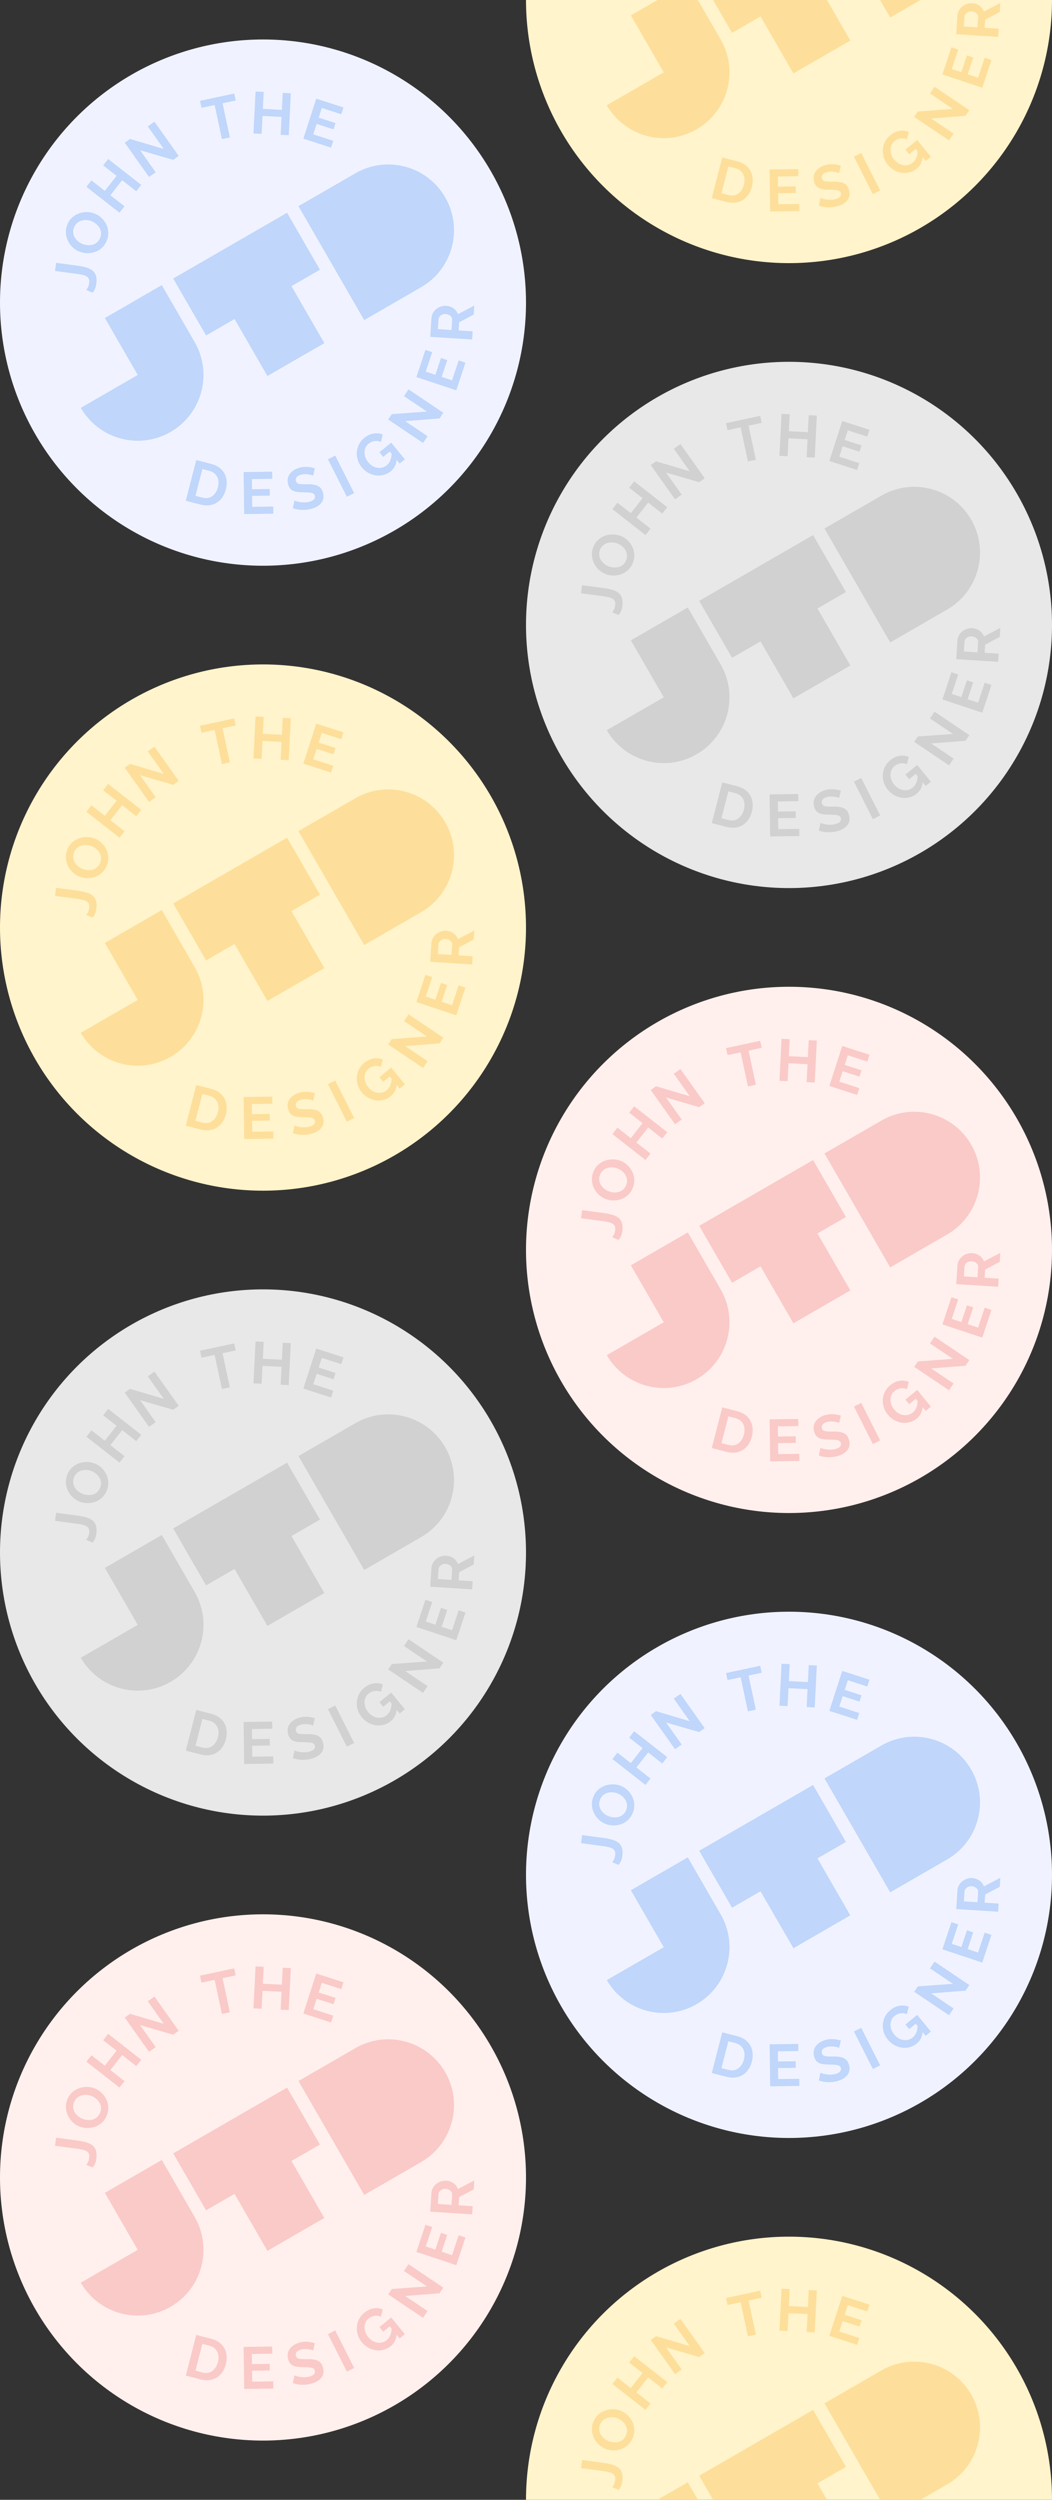 <svg width="320" height="760" viewBox="0 0 320 760" fill="none" xmlns="http://www.w3.org/2000/svg">
<rect x="0" y="0" width="320" height="760" fill="#333333" stroke="none"/>
<g clip-path="url(#clip0_308_506)">
<circle cx="80" cy="662" r="80" transform="rotate(-30 80 662)" fill="#FFF0ED"/>
<path fill-rule="evenodd" clip-rule="evenodd" d="M49.215 656.68L31.895 666.68L41.895 684L24.575 694C30.097 703.566 42.329 706.844 51.895 701.321C61.461 695.798 64.738 683.566 59.215 674L49.215 656.68ZM70 644.68L52.68 654.68L62.68 672L71.34 667L81.34 684.321L98.66 674.321L88.66 657L97.321 652L87.321 634.68L70 644.68ZM108.105 622.68L90.785 632.68L100.785 650L110.785 667.321L128.105 657.321C137.671 651.798 140.949 639.566 135.426 630C129.903 620.434 117.671 617.157 108.105 622.68Z" fill="#FACAC8"/>
<path fill-rule="evenodd" clip-rule="evenodd" d="M88.464 598.355L87.828 611.119L85.365 610.997L85.637 605.549L79.848 605.261L79.577 610.708L77.096 610.584L77.732 597.82L80.213 597.944L79.956 603.104L85.744 603.392L86.001 598.232L88.464 598.355ZM67.701 601.413L71.697 600.56L71.242 598.43L60.839 600.653L61.294 602.782L65.29 601.929L67.505 612.297L69.917 611.781L67.701 601.413ZM42.611 615.681L47.361 622.375L45.336 623.812L37.939 613.39L39.554 612.244L49.817 615.291L44.952 608.436L46.977 606.998L54.363 617.406L52.675 618.604L42.611 615.681ZM42.969 626.213L32.902 618.339L31.383 620.282L35.452 623.464L31.881 628.03L27.812 624.847L26.282 626.804L36.348 634.677L37.879 632.721L33.583 629.36L37.153 624.795L41.449 628.155L42.969 626.213ZM32.498 643.131C32.151 644 31.667 644.724 31.048 645.304C30.433 645.872 29.739 646.299 28.966 646.585C28.186 646.855 27.384 646.987 26.56 646.98C25.724 646.97 24.927 646.813 24.17 646.51C23.378 646.194 22.684 645.749 22.087 645.174C21.483 644.584 21.004 643.921 20.652 643.186C20.293 642.435 20.092 641.644 20.049 640.813C20 639.966 20.144 639.119 20.483 638.273C20.825 637.414 21.31 636.703 21.936 636.139C22.566 635.564 23.271 635.142 24.051 634.872C24.831 634.602 25.633 634.47 26.457 634.476C27.282 634.482 28.073 634.637 28.831 634.94C29.611 635.251 30.305 635.697 30.914 636.276C31.511 636.85 31.989 637.513 32.348 638.264C32.701 638.999 32.896 639.788 32.934 640.63C32.977 641.461 32.832 642.295 32.498 643.131ZM25.105 644.17C25.617 644.375 26.144 644.495 26.686 644.53C27.227 644.566 27.745 644.514 28.24 644.376C28.728 644.222 29.168 643.978 29.56 643.643C29.945 643.293 30.247 642.845 30.465 642.299C30.688 641.742 30.774 641.202 30.725 640.678C30.665 640.15 30.503 639.665 30.24 639.224C29.965 638.779 29.623 638.39 29.213 638.058C28.796 637.711 28.348 637.441 27.869 637.25C27.356 637.045 26.833 636.933 26.298 636.913C25.756 636.877 25.242 636.937 24.754 637.091C24.259 637.229 23.819 637.473 23.434 637.823C23.042 638.158 22.739 638.592 22.525 639.127C22.298 639.696 22.215 640.244 22.275 640.772C22.329 641.284 22.487 641.761 22.75 642.202C23.014 642.643 23.348 643.035 23.754 643.378C24.164 643.71 24.614 643.974 25.105 644.17ZM26.221 658.161C26.349 658.021 26.516 657.765 26.723 657.393C26.919 657.019 27.052 656.565 27.123 656.03C27.186 655.566 27.159 655.175 27.044 654.857C26.918 654.537 26.704 654.279 26.404 654.081C26.105 653.872 25.703 653.709 25.198 653.593C24.694 653.465 24.085 653.353 23.372 653.258L16.735 652.371L17.064 649.909L23.505 650.77C24.456 650.897 25.317 651.067 26.088 651.279C26.859 651.491 27.509 651.789 28.038 652.175C28.568 652.561 28.945 653.089 29.17 653.761C29.397 654.421 29.441 655.268 29.303 656.303C29.226 656.874 29.092 657.377 28.901 657.811C28.71 658.246 28.458 658.636 28.145 658.981L26.221 658.161ZM100.712 614.885L101.382 612.813L95.301 610.849L96.325 607.68L101.446 609.334L102.066 607.416L96.944 605.761L97.891 602.832L103.817 604.747L104.486 602.674L96.196 599.996L92.268 612.158L100.712 614.885ZM56.511 722.247L59.697 709.87L64.195 711.028C65.543 711.375 66.598 711.944 67.361 712.735C68.127 713.515 68.615 714.434 68.826 715.492C69.04 716.538 69 717.631 68.707 718.769C68.384 720.025 67.853 721.053 67.114 721.854C66.375 722.655 65.48 723.193 64.43 723.468C63.392 723.746 62.252 723.725 61.008 723.404L56.511 722.247ZM66.284 718.146C66.49 717.344 66.526 716.603 66.391 715.924C66.259 715.234 65.963 714.649 65.504 714.172C65.048 713.682 64.43 713.338 63.651 713.137L61.56 712.599L59.459 720.757L61.551 721.295C62.342 721.499 63.054 721.496 63.691 721.288C64.329 721.069 64.868 720.687 65.305 720.143C65.757 719.59 66.084 718.924 66.284 718.146ZM83.151 726.174L83.12 723.996L76.731 724.085L76.684 720.756L82.066 720.681L82.038 718.665L76.656 718.74L76.613 715.662L82.841 715.575L82.81 713.397L74.099 713.519L74.278 726.298L83.151 726.174ZM95.249 714.627C95.146 714.568 94.965 714.498 94.708 714.419C94.461 714.337 94.165 714.275 93.817 714.233C93.482 714.187 93.122 714.167 92.737 714.172C92.35 714.165 91.971 714.212 91.601 714.313C90.952 714.49 90.493 714.745 90.224 715.08C89.966 715.411 89.896 715.797 90.016 716.237C90.107 716.572 90.284 716.81 90.546 716.95C90.808 717.091 91.166 717.173 91.621 717.199C92.076 717.225 92.638 717.233 93.307 717.225C94.171 717.202 94.938 717.254 95.607 717.383C96.285 717.497 96.843 717.743 97.282 718.122C97.729 718.485 98.055 719.043 98.259 719.796C98.439 720.456 98.472 721.056 98.358 721.597C98.24 722.126 98.007 722.594 97.657 723C97.308 723.406 96.88 723.753 96.373 724.04C95.864 724.315 95.302 724.536 94.688 724.703C94.075 724.87 93.444 724.973 92.795 725.013C92.147 725.052 91.507 725.034 90.877 724.956C90.244 724.867 89.644 724.72 89.078 724.513L89.575 722.158C89.707 722.234 89.931 722.322 90.244 722.424C90.555 722.513 90.924 722.593 91.354 722.663C91.78 722.721 92.235 722.746 92.718 722.739C93.201 722.732 93.674 722.666 94.137 722.54C94.786 722.363 95.248 722.12 95.524 721.808C95.8 721.497 95.882 721.139 95.772 720.733C95.671 720.363 95.46 720.11 95.136 719.974C94.814 719.838 94.394 719.759 93.879 719.737C93.36 719.705 92.751 719.684 92.052 719.675C91.216 719.666 90.502 719.599 89.908 719.474C89.311 719.338 88.829 719.096 88.461 718.749C88.093 718.401 87.824 717.915 87.654 717.29C87.424 716.444 87.428 715.684 87.668 715.01C87.915 714.321 88.342 713.739 88.946 713.263C89.547 712.776 90.265 712.419 91.099 712.193C91.677 712.035 92.239 711.951 92.783 711.94C93.339 711.925 93.871 711.961 94.379 712.046C94.888 712.132 95.354 712.247 95.779 712.393L95.249 714.627ZM99.754 709.63L105.513 721.039L107.731 719.92L101.972 708.511L99.754 709.63ZM118.867 713.281C118.226 713.805 117.512 714.173 116.723 714.385C115.944 714.589 115.15 714.642 114.341 714.544C113.534 714.43 112.759 714.165 112.015 713.75C111.272 713.335 110.608 712.77 110.022 712.055C109.467 711.377 109.067 710.642 108.822 709.85C108.569 709.049 108.475 708.243 108.539 707.43C108.603 706.618 108.82 705.842 109.192 705.103C109.565 704.365 110.094 703.714 110.781 703.151C111.71 702.391 112.667 701.94 113.653 701.8C114.641 701.642 115.568 701.752 116.434 702.128L115.867 704.361C115.213 704.074 114.552 703.987 113.884 704.1C113.226 704.205 112.632 704.474 112.103 704.907C111.685 705.249 111.377 705.649 111.177 706.107C110.978 706.565 110.879 707.049 110.879 707.561C110.879 708.073 110.973 708.585 111.161 709.098C111.358 709.604 111.639 710.08 112.004 710.525C112.392 710.999 112.819 711.378 113.285 711.663C113.76 711.941 114.25 712.122 114.753 712.206C115.265 712.283 115.77 712.265 116.268 712.152C116.757 712.03 117.216 711.795 117.643 711.445C118.144 711.034 118.516 710.513 118.758 709.88C118.98 709.314 119.1 708.674 119.116 707.96L118.556 707.277L116.565 708.907L115.413 707.501L118.992 704.57L123.155 709.653L121.567 710.953L120.648 709.83C120.504 711.276 119.91 712.426 118.867 713.281ZM130.066 702.622L123.255 698.042L133.702 697.216L134.857 695.498L124.268 688.376L122.881 690.437L129.857 695.128L119.18 695.908L118.075 697.551L128.679 704.684L130.066 702.622ZM139.52 679.564L141.587 680.25L138.791 688.672L126.662 684.646L129.407 676.377L131.474 677.064L129.512 682.974L132.433 683.944L134.129 678.836L136.042 679.472L134.347 684.579L137.507 685.629L139.52 679.564ZM130.87 672.406L143.624 673.216L143.781 670.737L139.506 670.465L139.663 667.986L144.105 665.635L144.279 662.904L139.298 665.51C139.124 665.03 138.862 664.605 138.513 664.234C138.164 663.863 137.749 663.572 137.27 663.361C136.779 663.138 136.264 663.009 135.725 662.974C135.198 662.941 134.677 663.01 134.161 663.182C133.646 663.341 133.173 663.594 132.742 663.939C132.312 664.273 131.961 664.683 131.69 665.171C131.419 665.647 131.265 666.178 131.228 666.765L130.87 672.406ZM137.53 667.219L137.332 670.327L133.201 670.065L133.391 667.065C133.41 666.765 133.517 666.496 133.713 666.256C133.909 666.003 134.169 665.804 134.491 665.656C134.801 665.507 135.159 665.446 135.566 665.471C135.95 665.496 136.292 665.59 136.595 665.753C136.897 665.917 137.136 666.124 137.313 666.376C137.477 666.627 137.549 666.908 137.53 667.219Z" fill="#FACAC8"/>
<circle cx="240" cy="380" r="80" transform="rotate(-30 240 380)" fill="#FFF0ED"/>
<path fill-rule="evenodd" clip-rule="evenodd" d="M209.215 374.68L191.895 384.68L201.895 402L184.574 412C190.097 421.566 202.329 424.844 211.895 419.321C221.461 413.798 224.738 401.566 219.215 392L209.215 374.68ZM230 362.68L212.68 372.68L222.68 390L231.34 385L241.34 402.321L258.66 392.321L248.66 375L257.321 370L247.321 352.68L230 362.68ZM268.105 340.68L250.785 350.68L260.785 368L270.785 385.321L288.105 375.321C297.671 369.798 300.949 357.566 295.426 348C289.903 338.434 277.671 335.157 268.105 340.68Z" fill="#FACAC8"/>
<path fill-rule="evenodd" clip-rule="evenodd" d="M248.464 316.355L247.828 329.119L245.365 328.997L245.637 323.549L239.848 323.261L239.577 328.708L237.096 328.584L237.732 315.82L240.213 315.944L239.955 321.104L245.744 321.392L246.001 316.232L248.464 316.355ZM227.701 319.413L231.697 318.56L231.242 316.43L220.839 318.653L221.294 320.782L225.29 319.929L227.505 330.297L229.917 329.781L227.701 319.413ZM202.611 333.681L207.361 340.375L205.335 341.812L197.939 331.39L199.554 330.244L209.817 333.291L204.952 326.436L206.978 324.998L214.363 335.406L212.675 336.604L202.611 333.681ZM202.969 344.213L192.902 336.339L191.383 338.282L195.452 341.464L191.881 346.03L187.812 342.847L186.282 344.804L196.348 352.677L197.878 350.721L193.582 347.36L197.153 342.795L201.449 346.155L202.969 344.213ZM192.498 361.131C192.15 362 191.667 362.724 191.048 363.304C190.433 363.872 189.739 364.299 188.966 364.585C188.186 364.855 187.384 364.987 186.56 364.98C185.724 364.97 184.927 364.813 184.17 364.51C183.378 364.194 182.684 363.749 182.087 363.174C181.483 362.584 181.004 361.921 180.652 361.186C180.293 360.435 180.092 359.644 180.049 358.813C180 357.966 180.144 357.119 180.482 356.273C180.825 355.414 181.31 354.703 181.936 354.139C182.566 353.564 183.271 353.142 184.051 352.872C184.831 352.602 185.633 352.47 186.457 352.476C187.282 352.482 188.073 352.637 188.831 352.94C189.611 353.251 190.305 353.697 190.914 354.276C191.511 354.85 191.989 355.513 192.348 356.264C192.701 356.999 192.896 357.788 192.934 358.63C192.977 359.461 192.832 360.295 192.498 361.131ZM185.105 362.17C185.617 362.375 186.144 362.495 186.686 362.53C187.227 362.566 187.745 362.514 188.24 362.376C188.728 362.222 189.168 361.978 189.56 361.643C189.945 361.293 190.247 360.845 190.465 360.299C190.688 359.742 190.774 359.202 190.725 358.678C190.665 358.15 190.503 357.665 190.24 357.224C189.965 356.779 189.623 356.39 189.213 356.058C188.796 355.711 188.348 355.441 187.869 355.25C187.356 355.045 186.833 354.933 186.298 354.913C185.756 354.877 185.242 354.937 184.754 355.091C184.259 355.229 183.819 355.473 183.434 355.823C183.042 356.158 182.739 356.592 182.525 357.127C182.298 357.696 182.215 358.244 182.275 358.772C182.329 359.284 182.487 359.761 182.75 360.202C183.014 360.643 183.348 361.035 183.754 361.378C184.164 361.71 184.614 361.974 185.105 362.17ZM186.221 376.161C186.349 376.021 186.516 375.765 186.723 375.393C186.919 375.019 187.052 374.565 187.124 374.03C187.186 373.566 187.159 373.175 187.044 372.857C186.918 372.537 186.704 372.279 186.403 372.081C186.105 371.872 185.703 371.709 185.198 371.593C184.694 371.465 184.085 371.353 183.372 371.258L176.735 370.371L177.064 367.909L183.505 368.77C184.456 368.897 185.317 369.067 186.088 369.279C186.859 369.491 187.509 369.789 188.039 370.175C188.568 370.561 188.945 371.089 189.17 371.761C189.397 372.421 189.441 373.268 189.303 374.303C189.226 374.874 189.092 375.377 188.901 375.811C188.71 376.246 188.458 376.636 188.145 376.981L186.221 376.161ZM260.712 332.885L261.382 330.813L255.301 328.849L256.325 325.68L261.446 327.334L262.066 325.416L256.944 323.761L257.89 320.832L263.817 322.747L264.486 320.674L256.196 317.996L252.268 330.158L260.712 332.885ZM216.511 440.247L219.697 427.87L224.194 429.028C225.543 429.375 226.598 429.944 227.361 430.735C228.127 431.515 228.615 432.434 228.826 433.492C229.04 434.538 229 435.631 228.707 436.769C228.384 438.025 227.853 439.053 227.114 439.854C226.375 440.655 225.48 441.193 224.431 441.468C223.392 441.746 222.252 441.725 221.008 441.404L216.511 440.247ZM226.284 436.146C226.49 435.344 226.526 434.603 226.391 433.924C226.259 433.234 225.963 432.649 225.504 432.172C225.048 431.682 224.43 431.338 223.651 431.137L221.56 430.599L219.459 438.757L221.551 439.295C222.341 439.499 223.055 439.496 223.69 439.288C224.329 439.069 224.868 438.687 225.305 438.143C225.757 437.59 226.083 436.924 226.284 436.146ZM243.151 444.174L243.12 441.996L236.731 442.085L236.684 438.756L242.066 438.681L242.038 436.665L236.656 436.74L236.613 433.662L242.841 433.575L242.81 431.397L234.099 431.519L234.277 444.298L243.151 444.174ZM255.249 432.627C255.146 432.568 254.965 432.498 254.708 432.419C254.461 432.337 254.165 432.275 253.817 432.233C253.482 432.187 253.122 432.167 252.738 432.172C252.35 432.165 251.971 432.212 251.601 432.313C250.952 432.49 250.493 432.745 250.224 433.08C249.966 433.411 249.896 433.797 250.016 434.237C250.107 434.572 250.284 434.81 250.546 434.95C250.808 435.091 251.166 435.173 251.621 435.199C252.076 435.225 252.638 435.233 253.307 435.225C254.171 435.202 254.938 435.254 255.607 435.383C256.285 435.497 256.843 435.743 257.282 436.122C257.729 436.485 258.055 437.043 258.259 437.796C258.439 438.456 258.472 439.056 258.358 439.597C258.24 440.126 258.007 440.594 257.657 441C257.308 441.406 256.88 441.753 256.373 442.04C255.864 442.315 255.302 442.536 254.688 442.703C254.075 442.87 253.444 442.973 252.795 443.013C252.147 443.052 251.507 443.034 250.877 442.956C250.244 442.867 249.644 442.72 249.078 442.513L249.575 440.158C249.707 440.234 249.931 440.322 250.244 440.424C250.555 440.513 250.924 440.593 251.354 440.663C251.78 440.721 252.235 440.746 252.718 440.739C253.201 440.732 253.674 440.666 254.137 440.54C254.786 440.363 255.248 440.12 255.524 439.808C255.8 439.497 255.883 439.139 255.772 438.733C255.671 438.363 255.46 438.11 255.137 437.974C254.814 437.838 254.394 437.759 253.878 437.737C253.36 437.705 252.751 437.684 252.052 437.675C251.216 437.666 250.502 437.599 249.908 437.474C249.312 437.338 248.829 437.096 248.461 436.749C248.093 436.401 247.824 435.915 247.654 435.29C247.424 434.444 247.428 433.684 247.668 433.01C247.916 432.321 248.342 431.739 248.946 431.263C249.547 430.776 250.265 430.419 251.099 430.193C251.678 430.035 252.239 429.951 252.783 429.94C253.339 429.925 253.871 429.961 254.379 430.046C254.887 430.132 255.354 430.247 255.779 430.393L255.249 432.627ZM259.755 427.63L265.513 439.039L267.731 437.92L261.972 426.511L259.755 427.63ZM278.867 431.281C278.226 431.805 277.512 432.173 276.723 432.385C275.944 432.589 275.15 432.642 274.341 432.544C273.534 432.43 272.759 432.165 272.015 431.75C271.272 431.335 270.608 430.77 270.022 430.055C269.467 429.377 269.067 428.642 268.822 427.85C268.569 427.049 268.475 426.243 268.539 425.43C268.603 424.618 268.82 423.842 269.192 423.103C269.565 422.365 270.094 421.714 270.781 421.151C271.71 420.391 272.667 419.94 273.653 419.8C274.641 419.642 275.568 419.752 276.434 420.128L275.867 422.361C275.213 422.074 274.552 421.987 273.884 422.1C273.226 422.205 272.632 422.474 272.103 422.907C271.685 423.249 271.377 423.649 271.177 424.107C270.978 424.565 270.879 425.049 270.879 425.561C270.879 426.073 270.973 426.585 271.161 427.098C271.358 427.604 271.639 428.08 272.004 428.525C272.392 428.999 272.819 429.378 273.285 429.663C273.76 429.941 274.25 430.122 274.753 430.206C275.265 430.283 275.77 430.265 276.268 430.152C276.757 430.03 277.216 429.795 277.643 429.445C278.144 429.034 278.516 428.513 278.758 427.88C278.98 427.314 279.1 426.674 279.116 425.96L278.556 425.277L276.565 426.907L275.413 425.501L278.992 422.57L283.155 427.653L281.567 428.953L280.648 427.83C280.504 429.276 279.91 430.426 278.867 431.281ZM290.066 420.622L283.255 416.042L293.702 415.216L294.857 413.498L284.268 406.376L282.881 408.437L289.857 413.128L279.18 413.908L278.075 415.551L288.679 422.684L290.066 420.622ZM299.52 397.564L301.587 398.25L298.791 406.672L286.662 402.646L289.407 394.377L291.474 395.064L289.512 400.974L292.433 401.944L294.129 396.836L296.042 397.472L294.347 402.579L297.507 403.629L299.52 397.564ZM290.87 390.406L303.624 391.216L303.781 388.737L299.506 388.465L299.663 385.986L304.105 383.635L304.279 380.904L299.298 383.51C299.124 383.03 298.862 382.605 298.513 382.234C298.164 381.863 297.749 381.572 297.27 381.361C296.779 381.138 296.264 381.009 295.725 380.974C295.198 380.941 294.677 381.01 294.161 381.182C293.646 381.341 293.173 381.594 292.742 381.939C292.312 382.273 291.961 382.683 291.69 383.171C291.419 383.647 291.265 384.178 291.228 384.765L290.87 390.406ZM297.53 385.219L297.332 388.327L293.201 388.065L293.391 385.065C293.41 384.765 293.517 384.496 293.713 384.256C293.909 384.003 294.169 383.804 294.491 383.656C294.801 383.507 295.159 383.446 295.566 383.471C295.95 383.496 296.292 383.59 296.595 383.753C296.897 383.917 297.136 384.124 297.313 384.376C297.477 384.627 297.549 384.908 297.53 385.219Z" fill="#FACAC8"/>
<circle cx="80" cy="92" r="80" transform="rotate(-30 80 92)" fill="#F0F3FF"/>
<path fill-rule="evenodd" clip-rule="evenodd" d="M49.215 86.68L31.895 96.68L41.895 114L24.575 124C30.097 133.566 42.329 136.844 51.895 131.321C61.461 125.798 64.738 113.566 59.215 104L49.215 86.68ZM70 74.68L52.68 84.68L62.68 102L71.34 97L81.34 114.321L98.66 104.321L88.66 87L97.321 82L87.321 64.68L70 74.68ZM108.105 52.68L90.785 62.68L100.785 80L110.785 97.321L128.105 87.321C137.671 81.798 140.949 69.566 135.426 60C129.903 50.434 117.671 47.157 108.105 52.68Z" fill="#C0D6FB"/>
<path fill-rule="evenodd" clip-rule="evenodd" d="M88.464 28.355L87.828 41.119L85.365 40.996L85.637 35.549L79.848 35.261L79.577 40.708L77.096 40.584L77.732 27.82L80.213 27.944L79.956 33.103L85.744 33.392L86.001 28.232L88.464 28.355ZM67.701 31.413L71.697 30.56L71.242 28.43L60.839 30.652L61.294 32.782L65.29 31.929L67.505 42.297L69.917 41.781L67.701 31.413ZM42.611 45.681L47.361 52.375L45.336 53.812L37.939 43.39L39.554 42.244L49.817 45.291L44.952 38.436L46.977 36.998L54.363 47.406L52.675 48.604L42.611 45.681ZM42.969 56.213L32.902 48.339L31.383 50.282L35.452 53.464L31.881 58.03L27.812 54.847L26.282 56.804L36.348 64.677L37.879 62.721L33.583 59.361L37.153 54.795L41.449 58.155L42.969 56.213ZM32.498 73.13C32.151 74 31.667 74.724 31.048 75.304C30.433 75.872 29.739 76.299 28.966 76.585C28.186 76.855 27.384 76.987 26.56 76.98C25.724 76.97 24.927 76.813 24.17 76.51C23.378 76.194 22.684 75.749 22.087 75.174C21.483 74.584 21.004 73.921 20.652 73.186C20.293 72.435 20.092 71.644 20.049 70.813C20 69.966 20.144 69.12 20.483 68.273C20.825 67.415 21.31 66.703 21.936 66.139C22.566 65.564 23.271 65.142 24.051 64.872C24.831 64.602 25.633 64.47 26.457 64.476C27.282 64.482 28.073 64.637 28.831 64.94C29.611 65.251 30.305 65.697 30.914 66.276C31.511 66.85 31.989 67.513 32.348 68.264C32.701 68.999 32.896 69.788 32.934 70.63C32.977 71.461 32.832 72.295 32.498 73.13ZM25.105 74.17C25.617 74.375 26.144 74.495 26.686 74.53C27.227 74.566 27.745 74.514 28.24 74.376C28.728 74.222 29.168 73.978 29.56 73.643C29.945 73.293 30.247 72.845 30.465 72.299C30.688 71.742 30.774 71.201 30.725 70.678C30.665 70.15 30.503 69.665 30.24 69.224C29.965 68.779 29.623 68.39 29.213 68.058C28.796 67.711 28.348 67.441 27.869 67.25C27.356 67.045 26.833 66.933 26.298 66.913C25.756 66.877 25.242 66.937 24.754 67.091C24.259 67.229 23.819 67.473 23.434 67.823C23.042 68.158 22.739 68.592 22.525 69.127C22.298 69.696 22.215 70.244 22.275 70.772C22.329 71.284 22.487 71.761 22.75 72.202C23.014 72.643 23.348 73.035 23.754 73.378C24.164 73.71 24.614 73.974 25.105 74.17ZM26.221 88.161C26.349 88.021 26.516 87.765 26.723 87.393C26.919 87.019 27.052 86.565 27.123 86.03C27.186 85.566 27.159 85.175 27.044 84.857C26.918 84.537 26.704 84.279 26.404 84.081C26.105 83.872 25.703 83.709 25.198 83.593C24.694 83.465 24.085 83.353 23.372 83.258L16.735 82.371L17.064 79.909L23.505 80.77C24.456 80.897 25.317 81.067 26.088 81.279C26.859 81.491 27.509 81.789 28.038 82.175C28.568 82.561 28.945 83.089 29.17 83.761C29.397 84.421 29.441 85.268 29.303 86.303C29.226 86.874 29.092 87.377 28.901 87.811C28.71 88.246 28.458 88.636 28.145 88.981L26.221 88.161ZM100.712 44.885L101.382 42.813L95.301 40.849L96.325 37.68L101.446 39.334L102.066 37.416L96.944 35.761L97.891 32.833L103.817 34.747L104.486 32.674L96.196 29.996L92.268 42.158L100.712 44.885ZM56.511 152.247L59.697 139.87L64.195 141.028C65.543 141.375 66.598 141.944 67.361 142.735C68.127 143.515 68.615 144.434 68.826 145.492C69.04 146.538 69 147.631 68.707 148.769C68.384 150.025 67.853 151.053 67.114 151.854C66.375 152.655 65.48 153.193 64.43 153.468C63.392 153.746 62.252 153.725 61.008 153.404L56.511 152.247ZM66.284 148.146C66.49 147.344 66.526 146.603 66.391 145.924C66.259 145.234 65.963 144.649 65.504 144.172C65.048 143.682 64.43 143.338 63.651 143.137L61.56 142.599L59.459 150.757L61.551 151.295C62.342 151.499 63.054 151.496 63.691 151.288C64.329 151.069 64.868 150.687 65.305 150.143C65.757 149.59 66.084 148.924 66.284 148.146ZM83.151 156.174L83.12 153.996L76.731 154.085L76.684 150.756L82.066 150.681L82.038 148.665L76.656 148.74L76.613 145.662L82.841 145.575L82.81 143.397L74.099 143.519L74.278 156.298L83.151 156.174ZM95.249 144.627C95.146 144.568 94.965 144.498 94.708 144.419C94.461 144.337 94.165 144.275 93.817 144.233C93.482 144.187 93.122 144.167 92.737 144.172C92.35 144.165 91.971 144.212 91.601 144.313C90.952 144.49 90.493 144.745 90.224 145.08C89.966 145.411 89.896 145.797 90.016 146.237C90.107 146.572 90.284 146.81 90.546 146.95C90.808 147.091 91.166 147.173 91.621 147.199C92.076 147.225 92.638 147.233 93.307 147.225C94.171 147.202 94.938 147.254 95.607 147.383C96.285 147.497 96.843 147.743 97.282 148.122C97.729 148.485 98.055 149.043 98.259 149.796C98.439 150.456 98.472 151.056 98.358 151.597C98.24 152.126 98.007 152.594 97.657 153C97.308 153.406 96.88 153.753 96.373 154.04C95.864 154.315 95.302 154.536 94.688 154.703C94.075 154.87 93.444 154.973 92.795 155.013C92.147 155.052 91.507 155.034 90.877 154.956C90.244 154.867 89.644 154.72 89.078 154.513L89.575 152.158C89.707 152.234 89.931 152.322 90.244 152.424C90.555 152.513 90.924 152.593 91.354 152.663C91.78 152.721 92.235 152.746 92.718 152.739C93.201 152.732 93.674 152.666 94.137 152.54C94.786 152.363 95.248 152.12 95.524 151.808C95.8 151.497 95.882 151.139 95.772 150.733C95.671 150.363 95.46 150.11 95.136 149.974C94.814 149.838 94.394 149.759 93.879 149.737C93.36 149.705 92.751 149.684 92.052 149.675C91.216 149.666 90.502 149.599 89.908 149.474C89.311 149.338 88.829 149.096 88.461 148.749C88.093 148.401 87.824 147.915 87.654 147.29C87.424 146.444 87.428 145.684 87.668 145.01C87.915 144.321 88.342 143.739 88.946 143.263C89.547 142.776 90.265 142.419 91.099 142.193C91.677 142.035 92.239 141.951 92.783 141.94C93.339 141.925 93.871 141.961 94.379 142.046C94.888 142.132 95.354 142.247 95.779 142.393L95.249 144.627ZM99.754 139.63L105.513 151.039L107.731 149.92L101.972 138.511L99.754 139.63ZM118.867 143.281C118.226 143.805 117.512 144.173 116.723 144.385C115.944 144.589 115.15 144.642 114.341 144.544C113.534 144.43 112.759 144.165 112.015 143.75C111.272 143.335 110.608 142.77 110.022 142.055C109.467 141.377 109.067 140.642 108.822 139.85C108.569 139.049 108.475 138.243 108.539 137.43C108.603 136.618 108.82 135.842 109.192 135.103C109.565 134.365 110.094 133.714 110.781 133.151C111.71 132.391 112.667 131.94 113.653 131.8C114.641 131.642 115.568 131.752 116.434 132.128L115.867 134.361C115.213 134.074 114.552 133.987 113.884 134.1C113.226 134.205 112.632 134.474 112.103 134.907C111.685 135.249 111.377 135.649 111.177 136.107C110.978 136.565 110.879 137.049 110.879 137.561C110.879 138.073 110.973 138.585 111.161 139.098C111.358 139.604 111.639 140.08 112.004 140.525C112.392 140.999 112.819 141.378 113.285 141.663C113.76 141.941 114.25 142.122 114.753 142.206C115.265 142.283 115.77 142.265 116.268 142.152C116.757 142.03 117.216 141.795 117.643 141.445C118.144 141.034 118.516 140.513 118.758 139.88C118.98 139.314 119.1 138.674 119.116 137.96L118.556 137.277L116.565 138.907L115.413 137.501L118.992 134.57L123.155 139.653L121.567 140.953L120.648 139.83C120.504 141.276 119.91 142.426 118.867 143.281ZM130.066 132.622L123.255 128.042L133.702 127.216L134.857 125.498L124.268 118.376L122.881 120.437L129.857 125.128L119.18 125.908L118.075 127.551L128.679 134.684L130.066 132.622ZM139.52 109.564L141.587 110.25L138.791 118.672L126.662 114.646L129.407 106.377L131.474 107.064L129.512 112.974L132.433 113.944L134.129 108.836L136.042 109.472L134.347 114.579L137.507 115.629L139.52 109.564ZM130.87 102.406L143.624 103.216L143.781 100.737L139.506 100.465L139.663 97.986L144.105 95.635L144.279 92.904L139.298 95.51C139.124 95.03 138.862 94.605 138.513 94.234C138.164 93.863 137.749 93.572 137.27 93.361C136.779 93.138 136.264 93.009 135.725 92.974C135.198 92.941 134.677 93.01 134.161 93.182C133.646 93.341 133.173 93.594 132.742 93.939C132.312 94.273 131.961 94.683 131.69 95.171C131.419 95.647 131.265 96.178 131.228 96.765L130.87 102.406ZM137.53 97.219L137.332 100.327L133.201 100.065L133.391 97.065C133.41 96.765 133.517 96.496 133.713 96.256C133.909 96.004 134.169 95.803 134.491 95.656C134.801 95.507 135.159 95.446 135.566 95.471C135.95 95.496 136.292 95.59 136.595 95.753C136.897 95.917 137.136 96.124 137.313 96.376C137.477 96.627 137.549 96.908 137.53 97.219Z" fill="#C0D6FB"/>
<circle cx="240" cy="570" r="80" transform="rotate(-30 240 570)" fill="#F0F3FF"/>
<path fill-rule="evenodd" clip-rule="evenodd" d="M209.215 564.68L191.895 574.68L201.895 592L184.574 602C190.097 611.566 202.329 614.844 211.895 609.321C221.461 603.798 224.738 591.566 219.215 582L209.215 564.68ZM230 552.68L212.68 562.68L222.68 580L231.34 575L241.34 592.321L258.66 582.321L248.66 565L257.321 560L247.321 542.68L230 552.68ZM268.105 530.68L250.785 540.68L260.785 558L270.785 575.321L288.105 565.321C297.671 559.798 300.949 547.566 295.426 538C289.903 528.434 277.671 525.157 268.105 530.68Z" fill="#C0D6FB"/>
<path fill-rule="evenodd" clip-rule="evenodd" d="M248.464 506.355L247.828 519.119L245.365 518.997L245.637 513.549L239.848 513.261L239.577 518.708L237.096 518.584L237.732 505.82L240.213 505.944L239.955 511.104L245.744 511.392L246.001 506.232L248.464 506.355ZM227.701 509.413L231.697 508.56L231.242 506.43L220.839 508.653L221.294 510.782L225.29 509.929L227.505 520.297L229.917 519.781L227.701 509.413ZM202.611 523.681L207.361 530.375L205.335 531.812L197.939 521.39L199.554 520.244L209.817 523.291L204.952 516.436L206.978 514.998L214.363 525.406L212.675 526.604L202.611 523.681ZM202.969 534.213L192.902 526.339L191.383 528.282L195.452 531.464L191.881 536.03L187.812 532.847L186.282 534.804L196.348 542.677L197.878 540.721L193.582 537.36L197.153 532.795L201.449 536.155L202.969 534.213ZM192.498 551.131C192.15 552 191.667 552.724 191.048 553.304C190.433 553.872 189.739 554.299 188.966 554.585C188.186 554.855 187.384 554.987 186.56 554.98C185.724 554.97 184.927 554.813 184.17 554.51C183.378 554.194 182.684 553.749 182.087 553.174C181.483 552.584 181.004 551.921 180.652 551.186C180.293 550.435 180.092 549.644 180.049 548.813C180 547.966 180.144 547.119 180.482 546.273C180.825 545.414 181.31 544.703 181.936 544.139C182.566 543.564 183.271 543.142 184.051 542.872C184.831 542.602 185.633 542.47 186.457 542.476C187.282 542.482 188.073 542.637 188.831 542.94C189.611 543.251 190.305 543.697 190.914 544.276C191.511 544.85 191.989 545.513 192.348 546.264C192.701 546.999 192.896 547.788 192.934 548.63C192.977 549.461 192.832 550.295 192.498 551.131ZM185.105 552.17C185.617 552.375 186.144 552.495 186.686 552.53C187.227 552.566 187.745 552.514 188.24 552.376C188.728 552.222 189.168 551.978 189.56 551.643C189.945 551.293 190.247 550.845 190.465 550.299C190.688 549.742 190.774 549.202 190.725 548.678C190.665 548.15 190.503 547.665 190.24 547.224C189.965 546.779 189.623 546.39 189.213 546.058C188.796 545.711 188.348 545.441 187.869 545.25C187.356 545.045 186.833 544.933 186.298 544.913C185.756 544.877 185.242 544.937 184.754 545.091C184.259 545.229 183.819 545.473 183.434 545.823C183.042 546.158 182.739 546.592 182.525 547.127C182.298 547.696 182.215 548.244 182.275 548.772C182.329 549.284 182.487 549.761 182.75 550.202C183.014 550.643 183.348 551.035 183.754 551.378C184.164 551.71 184.614 551.974 185.105 552.17ZM186.221 566.161C186.349 566.021 186.516 565.765 186.723 565.393C186.919 565.019 187.052 564.565 187.124 564.03C187.186 563.566 187.159 563.175 187.044 562.857C186.918 562.537 186.704 562.279 186.403 562.081C186.105 561.872 185.703 561.709 185.198 561.593C184.694 561.465 184.085 561.353 183.372 561.258L176.735 560.371L177.064 557.909L183.505 558.77C184.456 558.897 185.317 559.067 186.088 559.279C186.859 559.491 187.509 559.789 188.039 560.175C188.568 560.561 188.945 561.089 189.17 561.761C189.397 562.421 189.441 563.268 189.303 564.303C189.226 564.874 189.092 565.377 188.901 565.811C188.71 566.246 188.458 566.636 188.145 566.981L186.221 566.161ZM260.712 522.885L261.382 520.813L255.301 518.849L256.325 515.68L261.446 517.334L262.066 515.416L256.944 513.761L257.89 510.832L263.817 512.747L264.486 510.674L256.196 507.996L252.268 520.158L260.712 522.885ZM216.511 630.247L219.697 617.87L224.194 619.028C225.543 619.375 226.598 619.944 227.361 620.735C228.127 621.515 228.615 622.434 228.826 623.492C229.04 624.538 229 625.631 228.707 626.769C228.384 628.025 227.853 629.053 227.114 629.854C226.375 630.655 225.48 631.193 224.431 631.468C223.392 631.746 222.252 631.725 221.008 631.404L216.511 630.247ZM226.284 626.146C226.49 625.344 226.526 624.603 226.391 623.924C226.259 623.234 225.963 622.649 225.504 622.172C225.048 621.682 224.43 621.338 223.651 621.137L221.56 620.599L219.459 628.757L221.551 629.295C222.341 629.499 223.055 629.496 223.69 629.288C224.329 629.069 224.868 628.687 225.305 628.143C225.757 627.59 226.083 626.924 226.284 626.146ZM243.151 634.174L243.12 631.996L236.731 632.085L236.684 628.756L242.066 628.681L242.038 626.665L236.656 626.74L236.613 623.662L242.841 623.575L242.81 621.397L234.099 621.519L234.277 634.298L243.151 634.174ZM255.249 622.627C255.146 622.568 254.965 622.498 254.708 622.419C254.461 622.337 254.165 622.275 253.817 622.233C253.482 622.187 253.122 622.167 252.738 622.172C252.35 622.165 251.971 622.212 251.601 622.313C250.952 622.49 250.493 622.745 250.224 623.08C249.966 623.411 249.896 623.797 250.016 624.237C250.107 624.572 250.284 624.81 250.546 624.95C250.808 625.091 251.166 625.173 251.621 625.199C252.076 625.225 252.638 625.233 253.307 625.225C254.171 625.202 254.938 625.254 255.607 625.383C256.285 625.497 256.843 625.743 257.282 626.122C257.729 626.485 258.055 627.043 258.259 627.796C258.439 628.456 258.472 629.056 258.358 629.597C258.24 630.126 258.007 630.594 257.657 631C257.308 631.406 256.88 631.753 256.373 632.04C255.864 632.315 255.302 632.536 254.688 632.703C254.075 632.87 253.444 632.973 252.795 633.013C252.147 633.052 251.507 633.034 250.877 632.956C250.244 632.867 249.644 632.72 249.078 632.513L249.575 630.158C249.707 630.234 249.931 630.322 250.244 630.424C250.555 630.513 250.924 630.593 251.354 630.663C251.78 630.721 252.235 630.746 252.718 630.739C253.201 630.732 253.674 630.666 254.137 630.54C254.786 630.363 255.248 630.12 255.524 629.808C255.8 629.497 255.883 629.139 255.772 628.733C255.671 628.363 255.46 628.11 255.137 627.974C254.814 627.838 254.394 627.759 253.878 627.737C253.36 627.705 252.751 627.684 252.052 627.675C251.216 627.666 250.502 627.599 249.908 627.474C249.312 627.338 248.829 627.096 248.461 626.749C248.093 626.401 247.824 625.915 247.654 625.29C247.424 624.444 247.428 623.684 247.668 623.01C247.916 622.321 248.342 621.739 248.946 621.263C249.547 620.776 250.265 620.419 251.099 620.193C251.678 620.035 252.239 619.951 252.783 619.94C253.339 619.925 253.871 619.961 254.379 620.046C254.887 620.132 255.354 620.247 255.779 620.393L255.249 622.627ZM259.755 617.63L265.513 629.039L267.731 627.92L261.972 616.511L259.755 617.63ZM278.867 621.281C278.226 621.805 277.512 622.173 276.723 622.385C275.944 622.589 275.15 622.642 274.341 622.544C273.534 622.43 272.759 622.165 272.015 621.75C271.272 621.335 270.608 620.77 270.022 620.055C269.467 619.377 269.067 618.642 268.822 617.85C268.569 617.049 268.475 616.243 268.539 615.43C268.603 614.618 268.82 613.842 269.192 613.103C269.565 612.365 270.094 611.714 270.781 611.151C271.71 610.391 272.667 609.94 273.653 609.8C274.641 609.642 275.568 609.752 276.434 610.128L275.867 612.361C275.213 612.074 274.552 611.987 273.884 612.1C273.226 612.205 272.632 612.474 272.103 612.907C271.685 613.249 271.377 613.649 271.177 614.107C270.978 614.565 270.879 615.049 270.879 615.561C270.879 616.073 270.973 616.585 271.161 617.098C271.358 617.604 271.639 618.08 272.004 618.525C272.392 618.999 272.819 619.378 273.285 619.663C273.76 619.941 274.25 620.122 274.753 620.206C275.265 620.283 275.77 620.265 276.268 620.152C276.757 620.03 277.216 619.795 277.643 619.445C278.144 619.034 278.516 618.513 278.758 617.88C278.98 617.314 279.1 616.674 279.116 615.96L278.556 615.277L276.565 616.907L275.413 615.501L278.992 612.57L283.155 617.653L281.567 618.953L280.648 617.83C280.504 619.276 279.91 620.426 278.867 621.281ZM290.066 610.622L283.255 606.042L293.702 605.216L294.857 603.498L284.268 596.376L282.881 598.437L289.857 603.128L279.18 603.908L278.075 605.551L288.679 612.684L290.066 610.622ZM299.52 587.564L301.587 588.25L298.791 596.672L286.662 592.646L289.407 584.377L291.474 585.064L289.512 590.974L292.433 591.944L294.129 586.836L296.042 587.472L294.347 592.579L297.507 593.629L299.52 587.564ZM290.87 580.406L303.624 581.216L303.781 578.737L299.506 578.465L299.663 575.986L304.105 573.635L304.279 570.904L299.298 573.51C299.124 573.03 298.862 572.605 298.513 572.234C298.164 571.863 297.749 571.572 297.27 571.361C296.779 571.138 296.264 571.009 295.725 570.974C295.198 570.941 294.677 571.01 294.161 571.182C293.646 571.341 293.173 571.594 292.742 571.939C292.312 572.273 291.961 572.683 291.69 573.171C291.419 573.647 291.265 574.178 291.228 574.765L290.87 580.406ZM297.53 575.219L297.332 578.327L293.201 578.065L293.391 575.065C293.41 574.765 293.517 574.496 293.713 574.256C293.909 574.003 294.169 573.804 294.491 573.656C294.801 573.507 295.159 573.446 295.566 573.471C295.95 573.496 296.292 573.59 296.595 573.753C296.897 573.917 297.136 574.124 297.313 574.376C297.477 574.627 297.549 574.908 297.53 575.219Z" fill="#C0D6FB"/>
<circle cx="240" cy="-0" r="80" transform="rotate(-30 240 -0)" fill="#FFF4CB"/>
<path fill-rule="evenodd" clip-rule="evenodd" d="M209.215 -5.32L191.895 4.68L201.895 22L184.574 32C190.097 41.566 202.329 44.844 211.895 39.321C221.461 33.798 224.738 21.566 219.215 12L209.215 -5.32ZM230 -17.32L212.68 -7.32L222.68 10L231.34 5L241.34 22.321L258.66 12.321L248.66 -5L257.321 -10L247.321 -27.32L230 -17.32ZM268.105 -39.32L250.785 -29.32L260.785 -12L270.785 5.321L288.105 -4.679C297.671 -10.202 300.949 -22.434 295.426 -32C289.903 -41.566 277.671 -44.843 268.105 -39.32Z" fill="#FDDF9B"/>
<path fill-rule="evenodd" clip-rule="evenodd" d="M248.464 -63.645L247.828 -50.881L245.365 -51.004L245.637 -56.451L239.848 -56.739L239.577 -51.292L237.096 -51.416L237.732 -64.18L240.213 -64.056L239.955 -58.897L245.744 -58.608L246.001 -63.768L248.464 -63.645ZM227.701 -60.587L231.697 -61.44L231.242 -63.57L220.839 -61.347L221.294 -59.218L225.29 -60.071L227.505 -49.703L229.917 -50.219L227.701 -60.587ZM202.611 -46.319L207.361 -39.625L205.335 -38.188L197.939 -48.61L199.554 -49.756L209.817 -46.709L204.952 -53.564L206.978 -55.002L214.363 -44.594L212.675 -43.396L202.611 -46.319ZM202.969 -35.787L192.902 -43.661L191.383 -41.718L195.452 -38.536L191.881 -33.97L187.812 -37.153L186.282 -35.196L196.348 -27.323L197.878 -29.279L193.582 -32.639L197.153 -37.205L201.449 -33.845L202.969 -35.787ZM192.498 -18.869C192.15 -18 191.667 -17.276 191.048 -16.696C190.433 -16.128 189.739 -15.701 188.966 -15.415C188.186 -15.145 187.384 -15.013 186.56 -15.02C185.724 -15.03 184.927 -15.187 184.17 -15.49C183.378 -15.806 182.684 -16.251 182.087 -16.826C181.483 -17.416 181.004 -18.079 180.652 -18.814C180.293 -19.565 180.092 -20.356 180.049 -21.187C180 -22.034 180.144 -22.881 180.482 -23.727C180.825 -24.585 181.31 -25.297 181.936 -25.861C182.566 -26.436 183.271 -26.858 184.051 -27.128C184.831 -27.398 185.633 -27.53 186.457 -27.524C187.282 -27.518 188.073 -27.363 188.831 -27.06C189.611 -26.749 190.305 -26.303 190.914 -25.724C191.511 -25.15 191.989 -24.487 192.348 -23.736C192.701 -23.001 192.896 -22.212 192.934 -21.37C192.977 -20.539 192.832 -19.705 192.498 -18.869ZM185.105 -17.83C185.617 -17.625 186.144 -17.505 186.686 -17.47C187.227 -17.434 187.745 -17.486 188.24 -17.624C188.728 -17.778 189.168 -18.022 189.56 -18.357C189.945 -18.707 190.247 -19.155 190.465 -19.701C190.688 -20.258 190.774 -20.799 190.725 -21.322C190.665 -21.85 190.503 -22.335 190.24 -22.776C189.965 -23.221 189.623 -23.61 189.213 -23.942C188.796 -24.289 188.348 -24.559 187.869 -24.75C187.356 -24.955 186.833 -25.067 186.298 -25.087C185.756 -25.122 185.242 -25.063 184.754 -24.909C184.259 -24.771 183.819 -24.527 183.434 -24.177C183.042 -23.842 182.739 -23.408 182.525 -22.873C182.298 -22.304 182.215 -21.756 182.275 -21.228C182.329 -20.716 182.487 -20.239 182.75 -19.798C183.014 -19.357 183.348 -18.965 183.754 -18.622C184.164 -18.29 184.614 -18.026 185.105 -17.83ZM186.221 -3.839C186.349 -3.979 186.516 -4.235 186.723 -4.607C186.919 -4.981 187.052 -5.435 187.124 -5.97C187.186 -6.434 187.159 -6.825 187.044 -7.143C186.918 -7.463 186.704 -7.721 186.403 -7.919C186.105 -8.128 185.703 -8.291 185.198 -8.407C184.694 -8.535 184.085 -8.646 183.372 -8.742L176.735 -9.629L177.064 -12.091L183.505 -11.23C184.456 -11.103 185.317 -10.933 186.088 -10.721C186.859 -10.509 187.509 -10.211 188.039 -9.825C188.568 -9.439 188.945 -8.911 189.17 -8.239C189.397 -7.579 189.441 -6.732 189.303 -5.697C189.226 -5.126 189.092 -4.623 188.901 -4.189C188.71 -3.754 188.458 -3.364 188.145 -3.019L186.221 -3.839ZM260.712 -47.115L261.382 -49.187L255.301 -51.151L256.325 -54.32L261.446 -52.666L262.066 -54.584L256.944 -56.239L257.89 -59.167L263.817 -57.253L264.486 -59.326L256.196 -62.004L252.268 -49.842L260.712 -47.115ZM216.511 60.247L219.697 47.87L224.194 49.028C225.543 49.375 226.598 49.944 227.361 50.735C228.127 51.515 228.615 52.434 228.826 53.492C229.04 54.538 229 55.631 228.707 56.769C228.384 58.025 227.853 59.053 227.114 59.854C226.375 60.655 225.48 61.193 224.431 61.468C223.392 61.746 222.252 61.724 221.008 61.404L216.511 60.247ZM226.284 56.146C226.49 55.344 226.526 54.603 226.391 53.924C226.259 53.233 225.963 52.649 225.504 52.172C225.048 51.682 224.43 51.338 223.651 51.137L221.56 50.599L219.459 58.757L221.551 59.295C222.341 59.499 223.055 59.496 223.69 59.288C224.329 59.069 224.868 58.687 225.305 58.143C225.757 57.59 226.083 56.924 226.284 56.146ZM243.151 64.174L243.12 61.996L236.731 62.085L236.684 58.756L242.066 58.681L242.038 56.665L236.656 56.74L236.613 53.662L242.841 53.575L242.81 51.398L234.099 51.519L234.277 64.298L243.151 64.174ZM255.249 52.627C255.146 52.568 254.965 52.498 254.708 52.419C254.461 52.337 254.165 52.275 253.817 52.233C253.482 52.187 253.122 52.167 252.738 52.172C252.35 52.165 251.971 52.212 251.601 52.313C250.952 52.489 250.493 52.745 250.224 53.08C249.966 53.411 249.896 53.797 250.016 54.237C250.107 54.572 250.284 54.81 250.546 54.95C250.808 55.091 251.166 55.173 251.621 55.199C252.076 55.225 252.638 55.233 253.307 55.225C254.171 55.202 254.938 55.254 255.607 55.383C256.285 55.497 256.843 55.743 257.282 56.121C257.729 56.485 258.055 57.043 258.259 57.796C258.439 58.456 258.472 59.056 258.358 59.597C258.24 60.126 258.007 60.594 257.657 61C257.308 61.406 256.88 61.752 256.373 62.039C255.864 62.315 255.302 62.536 254.688 62.703C254.075 62.87 253.444 62.973 252.795 63.013C252.147 63.052 251.507 63.034 250.877 62.956C250.244 62.867 249.644 62.72 249.078 62.513L249.575 60.158C249.707 60.234 249.931 60.322 250.244 60.424C250.555 60.513 250.924 60.593 251.354 60.663C251.78 60.721 252.235 60.746 252.718 60.739C253.201 60.732 253.674 60.666 254.137 60.54C254.786 60.364 255.248 60.12 255.524 59.808C255.8 59.497 255.883 59.139 255.772 58.733C255.671 58.363 255.46 58.109 255.137 57.974C254.814 57.838 254.394 57.759 253.878 57.737C253.36 57.705 252.751 57.684 252.052 57.675C251.216 57.666 250.502 57.599 249.908 57.474C249.312 57.338 248.829 57.096 248.461 56.749C248.093 56.401 247.824 55.915 247.654 55.29C247.424 54.444 247.428 53.684 247.668 53.01C247.916 52.321 248.342 51.739 248.946 51.263C249.547 50.776 250.265 50.419 251.099 50.193C251.678 50.035 252.239 49.951 252.783 49.94C253.339 49.925 253.871 49.961 254.379 50.046C254.887 50.132 255.354 50.248 255.779 50.393L255.249 52.627ZM259.755 47.63L265.513 59.039L267.731 57.92L261.972 46.511L259.755 47.63ZM278.867 51.281C278.226 51.805 277.512 52.173 276.723 52.385C275.944 52.589 275.15 52.642 274.341 52.544C273.534 52.43 272.759 52.165 272.015 51.75C271.272 51.335 270.608 50.77 270.022 50.055C269.467 49.377 269.067 48.642 268.822 47.85C268.569 47.049 268.475 46.242 268.539 45.43C268.603 44.618 268.82 43.842 269.192 43.103C269.565 42.364 270.094 41.714 270.781 41.151C271.71 40.391 272.667 39.94 273.653 39.8C274.641 39.642 275.568 39.752 276.434 40.128L275.867 42.361C275.213 42.074 274.552 41.987 273.884 42.1C273.226 42.205 272.632 42.474 272.103 42.907C271.685 43.249 271.377 43.649 271.177 44.107C270.978 44.565 270.879 45.049 270.879 45.561C270.879 46.073 270.973 46.585 271.161 47.098C271.358 47.604 271.639 48.08 272.004 48.525C272.392 48.999 272.819 49.378 273.285 49.663C273.76 49.941 274.25 50.122 274.753 50.206C275.265 50.283 275.77 50.265 276.268 50.152C276.757 50.03 277.216 49.795 277.643 49.445C278.144 49.034 278.516 48.513 278.758 47.88C278.98 47.314 279.1 46.674 279.116 45.96L278.556 45.276L276.565 46.907L275.413 45.501L278.992 42.57L283.155 47.653L281.567 48.953L280.648 47.83C280.504 49.276 279.91 50.426 278.867 51.281ZM290.066 40.622L283.255 36.042L293.702 35.216L294.857 33.498L284.268 26.375L282.881 28.437L289.857 33.128L279.18 33.908L278.075 35.551L288.679 42.684L290.066 40.622ZM299.52 17.564L301.587 18.25L298.791 26.672L286.662 22.646L289.407 14.377L291.474 15.064L289.512 20.974L292.433 21.944L294.129 16.836L296.042 17.472L294.347 22.579L297.507 23.629L299.52 17.564ZM290.87 10.406L303.624 11.216L303.781 8.737L299.506 8.465L299.663 5.986L304.105 3.635L304.279 0.904L299.298 3.51C299.124 3.03 298.862 2.605 298.513 2.234C298.164 1.863 297.749 1.572 297.27 1.361C296.779 1.138 296.264 1.009 295.725 0.974C295.198 0.941 294.677 1.01 294.161 1.182C293.646 1.341 293.173 1.594 292.742 1.939C292.312 2.273 291.961 2.683 291.69 3.171C291.419 3.647 291.265 4.178 291.228 4.765L290.87 10.406ZM297.53 5.219L297.332 8.327L293.201 8.065L293.391 5.065C293.41 4.765 293.517 4.496 293.713 4.256C293.909 4.003 294.169 3.804 294.491 3.656C294.801 3.507 295.159 3.446 295.566 3.471C295.95 3.496 296.292 3.59 296.595 3.753C296.897 3.917 297.136 4.124 297.313 4.376C297.477 4.627 297.549 4.908 297.53 5.219Z" fill="#FDDF9B"/>
<circle cx="240" cy="760" r="80" transform="rotate(-30 240 760)" fill="#FFF4CB"/>
<path fill-rule="evenodd" clip-rule="evenodd" d="M209.215 754.68L191.895 764.68L201.895 782L184.574 792C190.097 801.566 202.329 804.844 211.895 799.321C221.461 793.798 224.738 781.566 219.215 772L209.215 754.68ZM230 742.68L212.68 752.68L222.68 770L231.34 765L241.34 782.321L258.66 772.321L248.66 755L257.321 750L247.321 732.68L230 742.68ZM268.105 720.68L250.785 730.68L260.785 748L270.785 765.321L288.105 755.321C297.671 749.798 300.949 737.566 295.426 728C289.903 718.434 277.671 715.157 268.105 720.68Z" fill="#FDDF9B"/>
<path fill-rule="evenodd" clip-rule="evenodd" d="M248.464 696.355L247.828 709.119L245.365 708.997L245.637 703.549L239.848 703.261L239.577 708.708L237.096 708.584L237.732 695.82L240.213 695.944L239.955 701.104L245.744 701.392L246.001 696.232L248.464 696.355ZM227.701 699.413L231.697 698.56L231.242 696.43L220.839 698.653L221.294 700.782L225.29 699.929L227.505 710.297L229.917 709.781L227.701 699.413ZM202.611 713.681L207.361 720.375L205.335 721.812L197.939 711.39L199.554 710.244L209.817 713.291L204.952 706.436L206.978 704.998L214.363 715.406L212.675 716.604L202.611 713.681ZM202.969 724.213L192.902 716.339L191.383 718.282L195.452 721.464L191.881 726.03L187.812 722.847L186.282 724.804L196.348 732.677L197.878 730.721L193.582 727.36L197.153 722.795L201.449 726.155L202.969 724.213ZM192.498 741.131C192.15 742 191.667 742.724 191.048 743.304C190.433 743.872 189.739 744.299 188.966 744.585C188.186 744.855 187.384 744.987 186.56 744.98C185.724 744.97 184.927 744.813 184.17 744.51C183.378 744.194 182.684 743.749 182.087 743.174C181.483 742.584 181.004 741.921 180.652 741.186C180.293 740.435 180.092 739.644 180.049 738.813C180 737.966 180.144 737.119 180.482 736.273C180.825 735.414 181.31 734.703 181.936 734.139C182.566 733.564 183.271 733.142 184.051 732.872C184.831 732.602 185.633 732.47 186.457 732.476C187.282 732.482 188.073 732.637 188.831 732.94C189.611 733.251 190.305 733.697 190.914 734.276C191.511 734.85 191.989 735.513 192.348 736.264C192.701 736.999 192.896 737.788 192.934 738.63C192.977 739.461 192.832 740.295 192.498 741.131ZM185.105 742.17C185.617 742.375 186.144 742.495 186.686 742.53C187.227 742.566 187.745 742.514 188.24 742.376C188.728 742.222 189.168 741.978 189.56 741.643C189.945 741.293 190.247 740.845 190.465 740.299C190.688 739.742 190.774 739.202 190.725 738.678C190.665 738.15 190.503 737.665 190.24 737.224C189.965 736.779 189.623 736.39 189.213 736.058C188.796 735.711 188.348 735.441 187.869 735.25C187.356 735.045 186.833 734.933 186.298 734.913C185.756 734.877 185.242 734.937 184.754 735.091C184.259 735.229 183.819 735.473 183.434 735.823C183.042 736.158 182.739 736.592 182.525 737.127C182.298 737.696 182.215 738.244 182.275 738.772C182.329 739.284 182.487 739.761 182.75 740.202C183.014 740.643 183.348 741.035 183.754 741.378C184.164 741.71 184.614 741.974 185.105 742.17ZM186.221 756.161C186.349 756.021 186.516 755.765 186.723 755.393C186.919 755.019 187.052 754.565 187.124 754.03C187.186 753.566 187.159 753.175 187.044 752.857C186.918 752.537 186.704 752.279 186.403 752.081C186.105 751.872 185.703 751.709 185.198 751.593C184.694 751.465 184.085 751.353 183.372 751.258L176.735 750.371L177.064 747.909L183.505 748.77C184.456 748.897 185.317 749.067 186.088 749.279C186.859 749.491 187.509 749.789 188.039 750.175C188.568 750.561 188.945 751.089 189.17 751.761C189.397 752.421 189.441 753.268 189.303 754.303C189.226 754.874 189.092 755.377 188.901 755.811C188.71 756.246 188.458 756.636 188.145 756.981L186.221 756.161ZM260.712 712.885L261.382 710.813L255.301 708.849L256.325 705.68L261.446 707.334L262.066 705.416L256.944 703.761L257.89 700.832L263.817 702.747L264.486 700.674L256.196 697.996L252.268 710.158L260.712 712.885ZM216.511 820.247L219.697 807.87L224.194 809.028C225.543 809.375 226.598 809.944 227.361 810.735C228.127 811.515 228.615 812.434 228.826 813.492C229.04 814.538 229 815.631 228.707 816.769C228.384 818.025 227.853 819.053 227.114 819.854C226.375 820.655 225.48 821.193 224.431 821.468C223.392 821.746 222.252 821.725 221.008 821.404L216.511 820.247ZM226.284 816.146C226.49 815.344 226.526 814.603 226.391 813.924C226.259 813.234 225.963 812.649 225.504 812.172C225.048 811.682 224.43 811.338 223.651 811.137L221.56 810.599L219.459 818.757L221.551 819.295C222.341 819.499 223.055 819.496 223.69 819.288C224.329 819.069 224.868 818.687 225.305 818.143C225.757 817.59 226.083 816.924 226.284 816.146ZM243.151 824.174L243.12 821.996L236.731 822.085L236.684 818.756L242.066 818.681L242.038 816.665L236.656 816.74L236.613 813.662L242.841 813.575L242.81 811.397L234.099 811.519L234.277 824.298L243.151 824.174ZM255.249 812.627C255.146 812.568 254.965 812.498 254.708 812.419C254.461 812.337 254.165 812.275 253.817 812.233C253.482 812.187 253.122 812.167 252.738 812.172C252.35 812.165 251.971 812.212 251.601 812.313C250.952 812.49 250.493 812.745 250.224 813.08C249.966 813.411 249.896 813.797 250.016 814.237C250.107 814.572 250.284 814.81 250.546 814.95C250.808 815.091 251.166 815.173 251.621 815.199C252.076 815.225 252.638 815.233 253.307 815.225C254.171 815.202 254.938 815.254 255.607 815.383C256.285 815.497 256.843 815.743 257.282 816.122C257.729 816.485 258.055 817.043 258.259 817.796C258.439 818.456 258.472 819.056 258.358 819.597C258.24 820.126 258.007 820.594 257.657 821C257.308 821.406 256.88 821.753 256.373 822.04C255.864 822.315 255.302 822.536 254.688 822.703C254.075 822.87 253.444 822.973 252.795 823.013C252.147 823.052 251.507 823.034 250.877 822.956C250.244 822.867 249.644 822.72 249.078 822.513L249.575 820.158C249.707 820.234 249.931 820.322 250.244 820.424C250.555 820.513 250.924 820.593 251.354 820.663C251.78 820.721 252.235 820.746 252.718 820.739C253.201 820.732 253.674 820.666 254.137 820.54C254.786 820.363 255.248 820.12 255.524 819.808C255.8 819.497 255.883 819.139 255.772 818.733C255.671 818.363 255.46 818.11 255.137 817.974C254.814 817.838 254.394 817.759 253.878 817.737C253.36 817.705 252.751 817.684 252.052 817.675C251.216 817.666 250.502 817.599 249.908 817.474C249.312 817.338 248.829 817.096 248.461 816.749C248.093 816.401 247.824 815.915 247.654 815.29C247.424 814.444 247.428 813.684 247.668 813.01C247.916 812.321 248.342 811.739 248.946 811.263C249.547 810.776 250.265 810.419 251.099 810.193C251.678 810.035 252.239 809.951 252.783 809.94C253.339 809.925 253.871 809.961 254.379 810.046C254.887 810.132 255.354 810.247 255.779 810.393L255.249 812.627ZM259.755 807.63L265.513 819.039L267.731 817.92L261.972 806.511L259.755 807.63ZM278.867 811.281C278.226 811.805 277.512 812.173 276.723 812.385C275.944 812.589 275.15 812.642 274.341 812.544C273.534 812.43 272.759 812.165 272.015 811.75C271.272 811.335 270.608 810.77 270.022 810.055C269.467 809.377 269.067 808.642 268.822 807.85C268.569 807.049 268.475 806.243 268.539 805.43C268.603 804.618 268.82 803.842 269.192 803.103C269.565 802.365 270.094 801.714 270.781 801.151C271.71 800.391 272.667 799.94 273.653 799.8C274.641 799.642 275.568 799.752 276.434 800.128L275.867 802.361C275.213 802.074 274.552 801.987 273.884 802.1C273.226 802.205 272.632 802.474 272.103 802.907C271.685 803.249 271.377 803.649 271.177 804.107C270.978 804.565 270.879 805.049 270.879 805.561C270.879 806.073 270.973 806.585 271.161 807.098C271.358 807.604 271.639 808.08 272.004 808.525C272.392 808.999 272.819 809.378 273.285 809.663C273.76 809.941 274.25 810.122 274.753 810.206C275.265 810.283 275.77 810.265 276.268 810.152C276.757 810.03 277.216 809.795 277.643 809.445C278.144 809.034 278.516 808.513 278.758 807.88C278.98 807.314 279.1 806.674 279.116 805.96L278.556 805.277L276.565 806.907L275.413 805.501L278.992 802.57L283.155 807.653L281.567 808.953L280.648 807.83C280.504 809.276 279.91 810.426 278.867 811.281ZM290.066 800.622L283.255 796.042L293.702 795.216L294.857 793.498L284.268 786.376L282.881 788.437L289.857 793.128L279.18 793.908L278.075 795.551L288.679 802.684L290.066 800.622ZM299.52 777.564L301.587 778.25L298.791 786.672L286.662 782.646L289.407 774.377L291.474 775.064L289.512 780.974L292.433 781.944L294.129 776.836L296.042 777.472L294.347 782.579L297.507 783.629L299.52 777.564ZM290.87 770.406L303.624 771.216L303.781 768.737L299.506 768.465L299.663 765.986L304.105 763.635L304.279 760.904L299.298 763.51C299.124 763.03 298.862 762.605 298.513 762.234C298.164 761.863 297.749 761.572 297.27 761.361C296.779 761.138 296.264 761.009 295.725 760.974C295.198 760.941 294.677 761.01 294.161 761.182C293.646 761.341 293.173 761.594 292.742 761.939C292.312 762.273 291.961 762.683 291.69 763.171C291.419 763.647 291.265 764.178 291.228 764.765L290.87 770.406ZM297.53 765.219L297.332 768.327L293.201 768.065L293.391 765.065C293.41 764.765 293.517 764.496 293.713 764.256C293.909 764.003 294.169 763.804 294.491 763.656C294.801 763.507 295.159 763.446 295.566 763.471C295.95 763.496 296.292 763.59 296.595 763.753C296.897 763.917 297.136 764.124 297.313 764.376C297.477 764.627 297.549 764.908 297.53 765.219Z" fill="#FDDF9B"/>
<circle cx="80" cy="282" r="80" transform="rotate(-30 80 282)" fill="#FFF4CB"/>
<path fill-rule="evenodd" clip-rule="evenodd" d="M49.215 276.68L31.895 286.68L41.895 304L24.575 314C30.097 323.566 42.329 326.844 51.895 321.321C61.461 315.798 64.738 303.566 59.215 294L49.215 276.68ZM70 264.68L52.68 274.68L62.68 292L71.34 287L81.34 304.321L98.66 294.321L88.66 277L97.321 272L87.321 254.68L70 264.68ZM108.105 242.68L90.785 252.68L100.785 270L110.785 287.321L128.105 277.321C137.671 271.798 140.949 259.566 135.426 250C129.903 240.434 117.671 237.157 108.105 242.68Z" fill="#FDDF9B"/>
<path fill-rule="evenodd" clip-rule="evenodd" d="M88.464 218.355L87.828 231.119L85.365 230.997L85.637 225.549L79.848 225.261L79.577 230.708L77.096 230.584L77.732 217.82L80.213 217.944L79.956 223.104L85.744 223.392L86.001 218.232L88.464 218.355ZM67.701 221.413L71.697 220.56L71.242 218.43L60.839 220.653L61.294 222.782L65.29 221.929L67.505 232.297L69.917 231.781L67.701 221.413ZM42.611 235.681L47.361 242.375L45.336 243.812L37.939 233.39L39.554 232.244L49.817 235.291L44.952 228.436L46.977 226.998L54.363 237.406L52.675 238.604L42.611 235.681ZM42.969 246.213L32.902 238.339L31.383 240.282L35.452 243.464L31.881 248.03L27.812 244.847L26.282 246.804L36.348 254.677L37.879 252.721L33.583 249.36L37.153 244.795L41.449 248.155L42.969 246.213ZM32.498 263.131C32.151 264 31.667 264.724 31.048 265.304C30.433 265.872 29.739 266.299 28.966 266.585C28.186 266.855 27.384 266.987 26.56 266.98C25.724 266.97 24.927 266.813 24.17 266.51C23.378 266.194 22.684 265.749 22.087 265.174C21.483 264.584 21.004 263.921 20.652 263.186C20.293 262.435 20.092 261.644 20.049 260.813C20 259.966 20.144 259.119 20.483 258.273C20.825 257.414 21.31 256.703 21.936 256.139C22.566 255.564 23.271 255.142 24.051 254.872C24.831 254.602 25.633 254.47 26.457 254.476C27.282 254.482 28.073 254.637 28.831 254.94C29.611 255.251 30.305 255.697 30.914 256.276C31.511 256.85 31.989 257.513 32.348 258.264C32.701 258.999 32.896 259.788 32.934 260.63C32.977 261.461 32.832 262.295 32.498 263.131ZM25.105 264.17C25.617 264.375 26.144 264.495 26.686 264.53C27.227 264.566 27.745 264.514 28.24 264.376C28.728 264.222 29.168 263.978 29.56 263.643C29.945 263.293 30.247 262.845 30.465 262.299C30.688 261.742 30.774 261.202 30.725 260.678C30.665 260.15 30.503 259.665 30.24 259.224C29.965 258.779 29.623 258.39 29.213 258.058C28.796 257.711 28.348 257.441 27.869 257.25C27.356 257.045 26.833 256.933 26.298 256.913C25.756 256.877 25.242 256.937 24.754 257.091C24.259 257.229 23.819 257.473 23.434 257.823C23.042 258.158 22.739 258.592 22.525 259.127C22.298 259.696 22.215 260.244 22.275 260.772C22.329 261.284 22.487 261.761 22.75 262.202C23.014 262.643 23.348 263.035 23.754 263.378C24.164 263.71 24.614 263.974 25.105 264.17ZM26.221 278.161C26.349 278.021 26.516 277.765 26.723 277.393C26.919 277.019 27.052 276.565 27.123 276.03C27.186 275.566 27.159 275.175 27.044 274.857C26.918 274.537 26.704 274.279 26.404 274.081C26.105 273.872 25.703 273.709 25.198 273.593C24.694 273.465 24.085 273.353 23.372 273.258L16.735 272.371L17.064 269.909L23.505 270.77C24.456 270.897 25.317 271.067 26.088 271.279C26.859 271.491 27.509 271.789 28.038 272.175C28.568 272.561 28.945 273.089 29.17 273.761C29.397 274.421 29.441 275.268 29.303 276.303C29.226 276.874 29.092 277.377 28.901 277.811C28.71 278.246 28.458 278.636 28.145 278.981L26.221 278.161ZM100.712 234.885L101.382 232.813L95.301 230.849L96.325 227.68L101.446 229.334L102.066 227.416L96.944 225.761L97.891 222.832L103.817 224.747L104.486 222.674L96.196 219.996L92.268 232.158L100.712 234.885ZM56.511 342.247L59.697 329.87L64.195 331.028C65.543 331.375 66.598 331.944 67.361 332.735C68.127 333.515 68.615 334.434 68.826 335.492C69.04 336.538 69 337.631 68.707 338.769C68.384 340.025 67.853 341.053 67.114 341.854C66.375 342.655 65.48 343.193 64.43 343.468C63.392 343.746 62.252 343.725 61.008 343.404L56.511 342.247ZM66.284 338.146C66.49 337.344 66.526 336.603 66.391 335.924C66.259 335.234 65.963 334.649 65.504 334.172C65.048 333.682 64.43 333.338 63.651 333.137L61.56 332.599L59.459 340.757L61.551 341.295C62.342 341.499 63.054 341.496 63.691 341.288C64.329 341.069 64.868 340.687 65.305 340.143C65.757 339.59 66.084 338.924 66.284 338.146ZM83.151 346.174L83.12 343.996L76.731 344.085L76.684 340.756L82.066 340.681L82.038 338.665L76.656 338.74L76.613 335.662L82.841 335.575L82.81 333.397L74.099 333.519L74.278 346.298L83.151 346.174ZM95.249 334.627C95.146 334.568 94.965 334.498 94.708 334.419C94.461 334.337 94.165 334.275 93.817 334.233C93.482 334.187 93.122 334.167 92.737 334.172C92.35 334.165 91.971 334.212 91.601 334.313C90.952 334.49 90.493 334.745 90.224 335.08C89.966 335.411 89.896 335.797 90.016 336.237C90.107 336.572 90.284 336.81 90.546 336.95C90.808 337.091 91.166 337.173 91.621 337.199C92.076 337.225 92.638 337.233 93.307 337.225C94.171 337.202 94.938 337.254 95.607 337.383C96.285 337.497 96.843 337.743 97.282 338.122C97.729 338.485 98.055 339.043 98.259 339.796C98.439 340.456 98.472 341.056 98.358 341.597C98.24 342.126 98.007 342.594 97.657 343C97.308 343.406 96.88 343.753 96.373 344.04C95.864 344.315 95.302 344.536 94.688 344.703C94.075 344.87 93.444 344.973 92.795 345.013C92.147 345.052 91.507 345.034 90.877 344.956C90.244 344.867 89.644 344.72 89.078 344.513L89.575 342.158C89.707 342.234 89.931 342.322 90.244 342.424C90.555 342.513 90.924 342.593 91.354 342.663C91.78 342.721 92.235 342.746 92.718 342.739C93.201 342.732 93.674 342.666 94.137 342.54C94.786 342.363 95.248 342.12 95.524 341.808C95.8 341.497 95.882 341.139 95.772 340.733C95.671 340.363 95.46 340.11 95.136 339.974C94.814 339.838 94.394 339.759 93.879 339.737C93.36 339.705 92.751 339.684 92.052 339.675C91.216 339.666 90.502 339.599 89.908 339.474C89.311 339.338 88.829 339.096 88.461 338.749C88.093 338.401 87.824 337.915 87.654 337.29C87.424 336.444 87.428 335.684 87.668 335.01C87.915 334.321 88.342 333.739 88.946 333.263C89.547 332.776 90.265 332.419 91.099 332.193C91.677 332.035 92.239 331.951 92.783 331.94C93.339 331.925 93.871 331.961 94.379 332.046C94.888 332.132 95.354 332.247 95.779 332.393L95.249 334.627ZM99.754 329.63L105.513 341.039L107.731 339.92L101.972 328.511L99.754 329.63ZM118.867 333.281C118.226 333.805 117.512 334.173 116.723 334.385C115.944 334.589 115.15 334.642 114.341 334.544C113.534 334.43 112.759 334.165 112.015 333.75C111.272 333.335 110.608 332.77 110.022 332.055C109.467 331.377 109.067 330.642 108.822 329.85C108.569 329.049 108.475 328.243 108.539 327.43C108.603 326.618 108.82 325.842 109.192 325.103C109.565 324.365 110.094 323.714 110.781 323.151C111.71 322.391 112.667 321.94 113.653 321.8C114.641 321.642 115.568 321.752 116.434 322.128L115.867 324.361C115.213 324.074 114.552 323.987 113.884 324.1C113.226 324.205 112.632 324.474 112.103 324.907C111.685 325.249 111.377 325.649 111.177 326.107C110.978 326.565 110.879 327.049 110.879 327.561C110.879 328.073 110.973 328.585 111.161 329.098C111.358 329.604 111.639 330.08 112.004 330.525C112.392 330.999 112.819 331.378 113.285 331.663C113.76 331.941 114.25 332.122 114.753 332.206C115.265 332.283 115.77 332.265 116.268 332.152C116.757 332.03 117.216 331.795 117.643 331.445C118.144 331.034 118.516 330.513 118.758 329.88C118.98 329.314 119.1 328.674 119.116 327.96L118.556 327.277L116.565 328.907L115.413 327.501L118.992 324.57L123.155 329.653L121.567 330.953L120.648 329.83C120.504 331.276 119.91 332.426 118.867 333.281ZM130.066 322.622L123.255 318.042L133.702 317.216L134.857 315.498L124.268 308.376L122.881 310.437L129.857 315.128L119.18 315.908L118.075 317.551L128.679 324.684L130.066 322.622ZM139.52 299.564L141.587 300.25L138.791 308.672L126.662 304.646L129.407 296.377L131.474 297.064L129.512 302.974L132.433 303.944L134.129 298.836L136.042 299.472L134.347 304.579L137.507 305.629L139.52 299.564ZM130.87 292.406L143.624 293.216L143.781 290.737L139.506 290.465L139.663 287.986L144.105 285.635L144.279 282.904L139.298 285.51C139.124 285.03 138.862 284.605 138.513 284.234C138.164 283.863 137.749 283.572 137.27 283.361C136.779 283.138 136.264 283.009 135.725 282.974C135.198 282.941 134.677 283.01 134.161 283.182C133.646 283.341 133.173 283.594 132.742 283.939C132.312 284.273 131.961 284.683 131.69 285.171C131.419 285.647 131.265 286.178 131.228 286.765L130.87 292.406ZM137.53 287.219L137.332 290.327L133.201 290.065L133.391 287.065C133.41 286.765 133.517 286.496 133.713 286.256C133.909 286.003 134.169 285.804 134.491 285.656C134.801 285.507 135.159 285.446 135.566 285.471C135.95 285.496 136.292 285.59 136.595 285.753C136.897 285.917 137.136 286.124 137.313 286.376C137.477 286.627 137.549 286.908 137.53 287.219Z" fill="#FDDF9B"/>
<circle cx="240" cy="190" r="80" transform="rotate(-30 240 190)" fill="#E8E8E8"/>
<path fill-rule="evenodd" clip-rule="evenodd" d="M209.215 184.68L191.895 194.68L201.895 212L184.574 222C190.097 231.566 202.329 234.844 211.895 229.321C221.461 223.798 224.738 211.566 219.215 202L209.215 184.68ZM230 172.68L212.68 182.68L222.68 200L231.34 195L241.34 212.321L258.66 202.321L248.66 185L257.321 180L247.321 162.68L230 172.68ZM268.105 150.68L250.785 160.68L260.785 178L270.785 195.321L288.105 185.321C297.671 179.798 300.949 167.566 295.426 158C289.903 148.434 277.671 145.157 268.105 150.68Z" fill="#D1D1D1"/>
<path fill-rule="evenodd" clip-rule="evenodd" d="M248.464 126.355L247.828 139.119L245.365 138.997L245.637 133.549L239.848 133.261L239.577 138.708L237.096 138.584L237.732 125.82L240.213 125.944L239.955 131.104L245.744 131.392L246.001 126.232L248.464 126.355ZM227.701 129.413L231.697 128.56L231.242 126.43L220.839 128.653L221.294 130.782L225.29 129.929L227.505 140.297L229.917 139.781L227.701 129.413ZM202.611 143.681L207.361 150.375L205.335 151.812L197.939 141.39L199.554 140.244L209.817 143.291L204.952 136.436L206.978 134.998L214.363 145.406L212.675 146.604L202.611 143.681ZM202.969 154.213L192.902 146.339L191.383 148.282L195.452 151.464L191.881 156.03L187.812 152.847L186.282 154.804L196.348 162.677L197.878 160.721L193.582 157.36L197.153 152.795L201.449 156.155L202.969 154.213ZM192.498 171.131C192.15 172 191.667 172.724 191.048 173.304C190.433 173.872 189.739 174.299 188.966 174.585C188.186 174.855 187.384 174.987 186.56 174.98C185.724 174.97 184.927 174.813 184.17 174.51C183.378 174.194 182.684 173.749 182.087 173.174C181.483 172.584 181.004 171.921 180.652 171.186C180.293 170.435 180.092 169.644 180.049 168.813C180 167.966 180.144 167.119 180.482 166.273C180.825 165.414 181.31 164.703 181.936 164.139C182.566 163.564 183.271 163.142 184.051 162.872C184.831 162.602 185.633 162.47 186.457 162.476C187.282 162.482 188.073 162.637 188.831 162.94C189.611 163.251 190.305 163.697 190.914 164.276C191.511 164.85 191.989 165.513 192.348 166.264C192.701 166.999 192.896 167.788 192.934 168.63C192.977 169.461 192.832 170.295 192.498 171.131ZM185.105 172.17C185.617 172.375 186.144 172.495 186.686 172.53C187.227 172.566 187.745 172.514 188.24 172.376C188.728 172.222 189.168 171.978 189.56 171.643C189.945 171.293 190.247 170.845 190.465 170.299C190.688 169.742 190.774 169.202 190.725 168.678C190.665 168.15 190.503 167.665 190.24 167.224C189.965 166.779 189.623 166.39 189.213 166.058C188.796 165.711 188.348 165.441 187.869 165.25C187.356 165.045 186.833 164.933 186.298 164.913C185.756 164.877 185.242 164.937 184.754 165.091C184.259 165.229 183.819 165.473 183.434 165.823C183.042 166.158 182.739 166.592 182.525 167.127C182.298 167.696 182.215 168.244 182.275 168.772C182.329 169.284 182.487 169.761 182.75 170.202C183.014 170.643 183.348 171.035 183.754 171.378C184.164 171.71 184.614 171.974 185.105 172.17ZM186.221 186.161C186.349 186.021 186.516 185.765 186.723 185.393C186.919 185.019 187.052 184.565 187.124 184.03C187.186 183.566 187.159 183.175 187.044 182.857C186.918 182.537 186.704 182.279 186.403 182.081C186.105 181.872 185.703 181.709 185.198 181.593C184.694 181.465 184.085 181.353 183.372 181.258L176.735 180.371L177.064 177.909L183.505 178.77C184.456 178.897 185.317 179.067 186.088 179.279C186.859 179.491 187.509 179.789 188.039 180.175C188.568 180.561 188.945 181.089 189.17 181.761C189.397 182.421 189.441 183.268 189.303 184.303C189.226 184.874 189.092 185.377 188.901 185.811C188.71 186.246 188.458 186.636 188.145 186.981L186.221 186.161ZM260.712 142.885L261.382 140.813L255.301 138.849L256.325 135.68L261.446 137.334L262.066 135.416L256.944 133.761L257.89 130.832L263.817 132.747L264.486 130.674L256.196 127.996L252.268 140.158L260.712 142.885ZM216.511 250.247L219.697 237.87L224.194 239.028C225.543 239.375 226.598 239.944 227.361 240.735C228.127 241.515 228.615 242.434 228.826 243.492C229.04 244.538 229 245.631 228.707 246.769C228.384 248.025 227.853 249.053 227.114 249.854C226.375 250.655 225.48 251.193 224.431 251.468C223.392 251.746 222.252 251.725 221.008 251.404L216.511 250.247ZM226.284 246.146C226.49 245.344 226.526 244.603 226.391 243.924C226.259 243.234 225.963 242.649 225.504 242.172C225.048 241.682 224.43 241.338 223.651 241.137L221.56 240.599L219.459 248.757L221.551 249.295C222.341 249.499 223.055 249.496 223.69 249.288C224.329 249.069 224.868 248.687 225.305 248.143C225.757 247.59 226.083 246.924 226.284 246.146ZM243.151 254.174L243.12 251.996L236.731 252.085L236.684 248.756L242.066 248.681L242.038 246.665L236.656 246.74L236.613 243.662L242.841 243.575L242.81 241.397L234.099 241.519L234.277 254.298L243.151 254.174ZM255.249 242.627C255.146 242.568 254.965 242.498 254.708 242.419C254.461 242.337 254.165 242.275 253.817 242.233C253.482 242.187 253.122 242.167 252.738 242.172C252.35 242.165 251.971 242.212 251.601 242.313C250.952 242.49 250.493 242.745 250.224 243.08C249.966 243.411 249.896 243.797 250.016 244.237C250.107 244.572 250.284 244.81 250.546 244.95C250.808 245.091 251.166 245.173 251.621 245.199C252.076 245.225 252.638 245.233 253.307 245.225C254.171 245.202 254.938 245.254 255.607 245.383C256.285 245.497 256.843 245.743 257.282 246.122C257.729 246.485 258.055 247.043 258.259 247.796C258.439 248.456 258.472 249.056 258.358 249.597C258.24 250.126 258.007 250.594 257.657 251C257.308 251.406 256.88 251.753 256.373 252.04C255.864 252.315 255.302 252.536 254.688 252.703C254.075 252.87 253.444 252.973 252.795 253.013C252.147 253.052 251.507 253.034 250.877 252.956C250.244 252.867 249.644 252.72 249.078 252.513L249.575 250.158C249.707 250.234 249.931 250.322 250.244 250.424C250.555 250.513 250.924 250.593 251.354 250.663C251.78 250.721 252.235 250.746 252.718 250.739C253.201 250.732 253.674 250.666 254.137 250.54C254.786 250.363 255.248 250.12 255.524 249.808C255.8 249.497 255.883 249.139 255.772 248.733C255.671 248.363 255.46 248.11 255.137 247.974C254.814 247.838 254.394 247.759 253.878 247.737C253.36 247.705 252.751 247.684 252.052 247.675C251.216 247.666 250.502 247.599 249.908 247.474C249.312 247.338 248.829 247.096 248.461 246.749C248.093 246.401 247.824 245.915 247.654 245.29C247.424 244.444 247.428 243.684 247.668 243.01C247.916 242.321 248.342 241.739 248.946 241.263C249.547 240.776 250.265 240.419 251.099 240.193C251.678 240.035 252.239 239.951 252.783 239.94C253.339 239.925 253.871 239.961 254.379 240.046C254.887 240.132 255.354 240.247 255.779 240.393L255.249 242.627ZM259.755 237.63L265.513 249.039L267.731 247.92L261.972 236.511L259.755 237.63ZM278.867 241.281C278.226 241.805 277.512 242.173 276.723 242.385C275.944 242.589 275.15 242.642 274.341 242.544C273.534 242.43 272.759 242.165 272.015 241.75C271.272 241.335 270.608 240.77 270.022 240.055C269.467 239.377 269.067 238.642 268.822 237.85C268.569 237.049 268.475 236.243 268.539 235.43C268.603 234.618 268.82 233.842 269.192 233.103C269.565 232.365 270.094 231.714 270.781 231.151C271.71 230.391 272.667 229.94 273.653 229.8C274.641 229.642 275.568 229.752 276.434 230.128L275.867 232.361C275.213 232.074 274.552 231.987 273.884 232.1C273.226 232.205 272.632 232.474 272.103 232.907C271.685 233.249 271.377 233.649 271.177 234.107C270.978 234.565 270.879 235.049 270.879 235.561C270.879 236.073 270.973 236.585 271.161 237.098C271.358 237.604 271.639 238.08 272.004 238.525C272.392 238.999 272.819 239.378 273.285 239.663C273.76 239.941 274.25 240.122 274.753 240.206C275.265 240.283 275.77 240.265 276.268 240.152C276.757 240.03 277.216 239.795 277.643 239.445C278.144 239.034 278.516 238.513 278.758 237.88C278.98 237.314 279.1 236.674 279.116 235.96L278.556 235.277L276.565 236.907L275.413 235.501L278.992 232.57L283.155 237.653L281.567 238.953L280.648 237.83C280.504 239.276 279.91 240.426 278.867 241.281ZM290.066 230.622L283.255 226.042L293.702 225.216L294.857 223.498L284.268 216.376L282.881 218.437L289.857 223.128L279.18 223.908L278.075 225.551L288.679 232.684L290.066 230.622ZM299.52 207.564L301.587 208.25L298.791 216.672L286.662 212.646L289.407 204.377L291.474 205.064L289.512 210.974L292.433 211.944L294.129 206.836L296.042 207.472L294.347 212.579L297.507 213.629L299.52 207.564ZM290.87 200.406L303.624 201.216L303.781 198.737L299.506 198.465L299.663 195.986L304.105 193.635L304.279 190.904L299.298 193.51C299.124 193.03 298.862 192.605 298.513 192.234C298.164 191.863 297.749 191.572 297.27 191.361C296.779 191.138 296.264 191.009 295.725 190.974C295.198 190.941 294.677 191.01 294.161 191.182C293.646 191.341 293.173 191.594 292.742 191.939C292.312 192.273 291.961 192.683 291.69 193.171C291.419 193.647 291.265 194.178 291.228 194.765L290.87 200.406ZM297.53 195.219L297.332 198.327L293.201 198.065L293.391 195.065C293.41 194.765 293.517 194.496 293.713 194.256C293.909 194.003 294.169 193.804 294.491 193.656C294.801 193.507 295.159 193.446 295.566 193.471C295.95 193.496 296.292 193.59 296.595 193.753C296.897 193.917 297.136 194.124 297.313 194.376C297.477 194.627 297.549 194.908 297.53 195.219Z" fill="#D1D1D1"/>
<circle cx="80" cy="472" r="80" transform="rotate(-30 80 472)" fill="#E8E8E8"/>
<path fill-rule="evenodd" clip-rule="evenodd" d="M49.215 466.68L31.895 476.68L41.895 494L24.575 504C30.097 513.566 42.329 516.844 51.895 511.321C61.461 505.798 64.738 493.566 59.215 484L49.215 466.68ZM70 454.68L52.68 464.68L62.68 482L71.34 477L81.34 494.321L98.66 484.321L88.66 467L97.321 462L87.321 444.68L70 454.68ZM108.105 432.68L90.785 442.68L100.785 460L110.785 477.321L128.105 467.321C137.671 461.798 140.949 449.566 135.426 440C129.903 430.434 117.671 427.157 108.105 432.68Z" fill="#D1D1D1"/>
<path fill-rule="evenodd" clip-rule="evenodd" d="M88.464 408.355L87.828 421.119L85.365 420.997L85.637 415.549L79.848 415.261L79.577 420.708L77.096 420.584L77.732 407.82L80.213 407.944L79.956 413.104L85.744 413.392L86.001 408.232L88.464 408.355ZM67.701 411.413L71.697 410.56L71.242 408.43L60.839 410.653L61.294 412.782L65.29 411.929L67.505 422.297L69.917 421.781L67.701 411.413ZM42.611 425.681L47.361 432.375L45.336 433.812L37.939 423.39L39.554 422.244L49.817 425.291L44.952 418.436L46.977 416.998L54.363 427.406L52.675 428.604L42.611 425.681ZM42.969 436.213L32.902 428.339L31.383 430.282L35.452 433.464L31.881 438.03L27.812 434.847L26.282 436.804L36.348 444.677L37.879 442.721L33.583 439.36L37.153 434.795L41.449 438.155L42.969 436.213ZM32.498 453.131C32.151 454 31.667 454.724 31.048 455.304C30.433 455.872 29.739 456.299 28.966 456.585C28.186 456.855 27.384 456.987 26.56 456.98C25.724 456.97 24.927 456.813 24.17 456.51C23.378 456.194 22.684 455.749 22.087 455.174C21.483 454.584 21.004 453.921 20.652 453.186C20.293 452.435 20.092 451.644 20.049 450.813C20 449.966 20.144 449.119 20.483 448.273C20.825 447.414 21.31 446.703 21.936 446.139C22.566 445.564 23.271 445.142 24.051 444.872C24.831 444.602 25.633 444.47 26.457 444.476C27.282 444.482 28.073 444.637 28.831 444.94C29.611 445.251 30.305 445.697 30.914 446.276C31.511 446.85 31.989 447.513 32.348 448.264C32.701 448.999 32.896 449.788 32.934 450.63C32.977 451.461 32.832 452.295 32.498 453.131ZM25.105 454.17C25.617 454.375 26.144 454.495 26.686 454.53C27.227 454.566 27.745 454.514 28.24 454.376C28.728 454.222 29.168 453.978 29.56 453.643C29.945 453.293 30.247 452.845 30.465 452.299C30.688 451.742 30.774 451.202 30.725 450.678C30.665 450.15 30.503 449.665 30.24 449.224C29.965 448.779 29.623 448.39 29.213 448.058C28.796 447.711 28.348 447.441 27.869 447.25C27.356 447.045 26.833 446.933 26.298 446.913C25.756 446.877 25.242 446.937 24.754 447.091C24.259 447.229 23.819 447.473 23.434 447.823C23.042 448.158 22.739 448.592 22.525 449.127C22.298 449.696 22.215 450.244 22.275 450.772C22.329 451.284 22.487 451.761 22.75 452.202C23.014 452.643 23.348 453.035 23.754 453.378C24.164 453.71 24.614 453.974 25.105 454.17ZM26.221 468.161C26.349 468.021 26.516 467.765 26.723 467.393C26.919 467.019 27.052 466.565 27.123 466.03C27.186 465.566 27.159 465.175 27.044 464.857C26.918 464.537 26.704 464.279 26.404 464.081C26.105 463.872 25.703 463.709 25.198 463.593C24.694 463.465 24.085 463.353 23.372 463.258L16.735 462.371L17.064 459.909L23.505 460.77C24.456 460.897 25.317 461.067 26.088 461.279C26.859 461.491 27.509 461.789 28.038 462.175C28.568 462.561 28.945 463.089 29.17 463.761C29.397 464.421 29.441 465.268 29.303 466.303C29.226 466.874 29.092 467.377 28.901 467.811C28.71 468.246 28.458 468.636 28.145 468.981L26.221 468.161ZM100.712 424.885L101.382 422.813L95.301 420.849L96.325 417.68L101.446 419.334L102.066 417.416L96.944 415.761L97.891 412.832L103.817 414.747L104.486 412.674L96.196 409.996L92.268 422.158L100.712 424.885ZM56.511 532.247L59.697 519.87L64.195 521.028C65.543 521.375 66.598 521.944 67.361 522.735C68.127 523.515 68.615 524.434 68.826 525.492C69.04 526.538 69 527.631 68.707 528.769C68.384 530.025 67.853 531.053 67.114 531.854C66.375 532.655 65.48 533.193 64.43 533.468C63.392 533.746 62.252 533.725 61.008 533.404L56.511 532.247ZM66.284 528.146C66.49 527.344 66.526 526.603 66.391 525.924C66.259 525.234 65.963 524.649 65.504 524.172C65.048 523.682 64.43 523.338 63.651 523.137L61.56 522.599L59.459 530.757L61.551 531.295C62.342 531.499 63.054 531.496 63.691 531.288C64.329 531.069 64.868 530.687 65.305 530.143C65.757 529.59 66.084 528.924 66.284 528.146ZM83.151 536.174L83.12 533.996L76.731 534.085L76.684 530.756L82.066 530.681L82.038 528.665L76.656 528.74L76.613 525.662L82.841 525.575L82.81 523.397L74.099 523.519L74.278 536.298L83.151 536.174ZM95.249 524.627C95.146 524.568 94.965 524.498 94.708 524.419C94.461 524.337 94.165 524.275 93.817 524.233C93.482 524.187 93.122 524.167 92.737 524.172C92.35 524.165 91.971 524.212 91.601 524.313C90.952 524.49 90.493 524.745 90.224 525.08C89.966 525.411 89.896 525.797 90.016 526.237C90.107 526.572 90.284 526.81 90.546 526.95C90.808 527.091 91.166 527.173 91.621 527.199C92.076 527.225 92.638 527.233 93.307 527.225C94.171 527.202 94.938 527.254 95.607 527.383C96.285 527.497 96.843 527.743 97.282 528.122C97.729 528.485 98.055 529.043 98.259 529.796C98.439 530.456 98.472 531.056 98.358 531.597C98.24 532.126 98.007 532.594 97.657 533C97.308 533.406 96.88 533.753 96.373 534.04C95.864 534.315 95.302 534.536 94.688 534.703C94.075 534.87 93.444 534.973 92.795 535.013C92.147 535.052 91.507 535.034 90.877 534.956C90.244 534.867 89.644 534.72 89.078 534.513L89.575 532.158C89.707 532.234 89.931 532.322 90.244 532.424C90.555 532.513 90.924 532.593 91.354 532.663C91.78 532.721 92.235 532.746 92.718 532.739C93.201 532.732 93.674 532.666 94.137 532.54C94.786 532.363 95.248 532.12 95.524 531.808C95.8 531.497 95.882 531.139 95.772 530.733C95.671 530.363 95.46 530.11 95.136 529.974C94.814 529.838 94.394 529.759 93.879 529.737C93.36 529.705 92.751 529.684 92.052 529.675C91.216 529.666 90.502 529.599 89.908 529.474C89.311 529.338 88.829 529.096 88.461 528.749C88.093 528.401 87.824 527.915 87.654 527.29C87.424 526.444 87.428 525.684 87.668 525.01C87.915 524.321 88.342 523.739 88.946 523.263C89.547 522.776 90.265 522.419 91.099 522.193C91.677 522.035 92.239 521.951 92.783 521.94C93.339 521.925 93.871 521.961 94.379 522.046C94.888 522.132 95.354 522.247 95.779 522.393L95.249 524.627ZM99.754 519.63L105.513 531.039L107.731 529.92L101.972 518.511L99.754 519.63ZM118.867 523.281C118.226 523.805 117.512 524.173 116.723 524.385C115.944 524.589 115.15 524.642 114.341 524.544C113.534 524.43 112.759 524.165 112.015 523.75C111.272 523.335 110.608 522.77 110.022 522.055C109.467 521.377 109.067 520.642 108.822 519.85C108.569 519.049 108.475 518.243 108.539 517.43C108.603 516.618 108.82 515.842 109.192 515.103C109.565 514.365 110.094 513.714 110.781 513.151C111.71 512.391 112.667 511.94 113.653 511.8C114.641 511.642 115.568 511.752 116.434 512.128L115.867 514.361C115.213 514.074 114.552 513.987 113.884 514.1C113.226 514.205 112.632 514.474 112.103 514.907C111.685 515.249 111.377 515.649 111.177 516.107C110.978 516.565 110.879 517.049 110.879 517.561C110.879 518.073 110.973 518.585 111.161 519.098C111.358 519.604 111.639 520.08 112.004 520.525C112.392 520.999 112.819 521.378 113.285 521.663C113.76 521.941 114.25 522.122 114.753 522.206C115.265 522.283 115.77 522.265 116.268 522.152C116.757 522.03 117.216 521.795 117.643 521.445C118.144 521.034 118.516 520.513 118.758 519.88C118.98 519.314 119.1 518.674 119.116 517.96L118.556 517.277L116.565 518.907L115.413 517.501L118.992 514.57L123.155 519.653L121.567 520.953L120.648 519.83C120.504 521.276 119.91 522.426 118.867 523.281ZM130.066 512.622L123.255 508.042L133.702 507.216L134.857 505.498L124.268 498.376L122.881 500.437L129.857 505.128L119.18 505.908L118.075 507.551L128.679 514.684L130.066 512.622ZM139.52 489.564L141.587 490.25L138.791 498.672L126.662 494.646L129.407 486.377L131.474 487.064L129.512 492.974L132.433 493.944L134.129 488.836L136.042 489.472L134.347 494.579L137.507 495.629L139.52 489.564ZM130.87 482.406L143.624 483.216L143.781 480.737L139.506 480.465L139.663 477.986L144.105 475.635L144.279 472.904L139.298 475.51C139.124 475.03 138.862 474.605 138.513 474.234C138.164 473.863 137.749 473.572 137.27 473.361C136.779 473.138 136.264 473.009 135.725 472.974C135.198 472.941 134.677 473.01 134.161 473.182C133.646 473.341 133.173 473.594 132.742 473.939C132.312 474.273 131.961 474.683 131.69 475.171C131.419 475.647 131.265 476.178 131.228 476.765L130.87 482.406ZM137.53 477.219L137.332 480.327L133.201 480.065L133.391 477.065C133.41 476.765 133.517 476.496 133.713 476.256C133.909 476.003 134.169 475.804 134.491 475.656C134.801 475.507 135.159 475.446 135.566 475.471C135.95 475.496 136.292 475.59 136.595 475.753C136.897 475.917 137.136 476.124 137.313 476.376C137.477 476.627 137.549 476.908 137.53 477.219Z" fill="#D1D1D1"/>
</g>
<defs>
<clipPath id="clip0_308_506">
<rect width="320" height="760" fill="white"/>
</clipPath>
</defs>
</svg>
